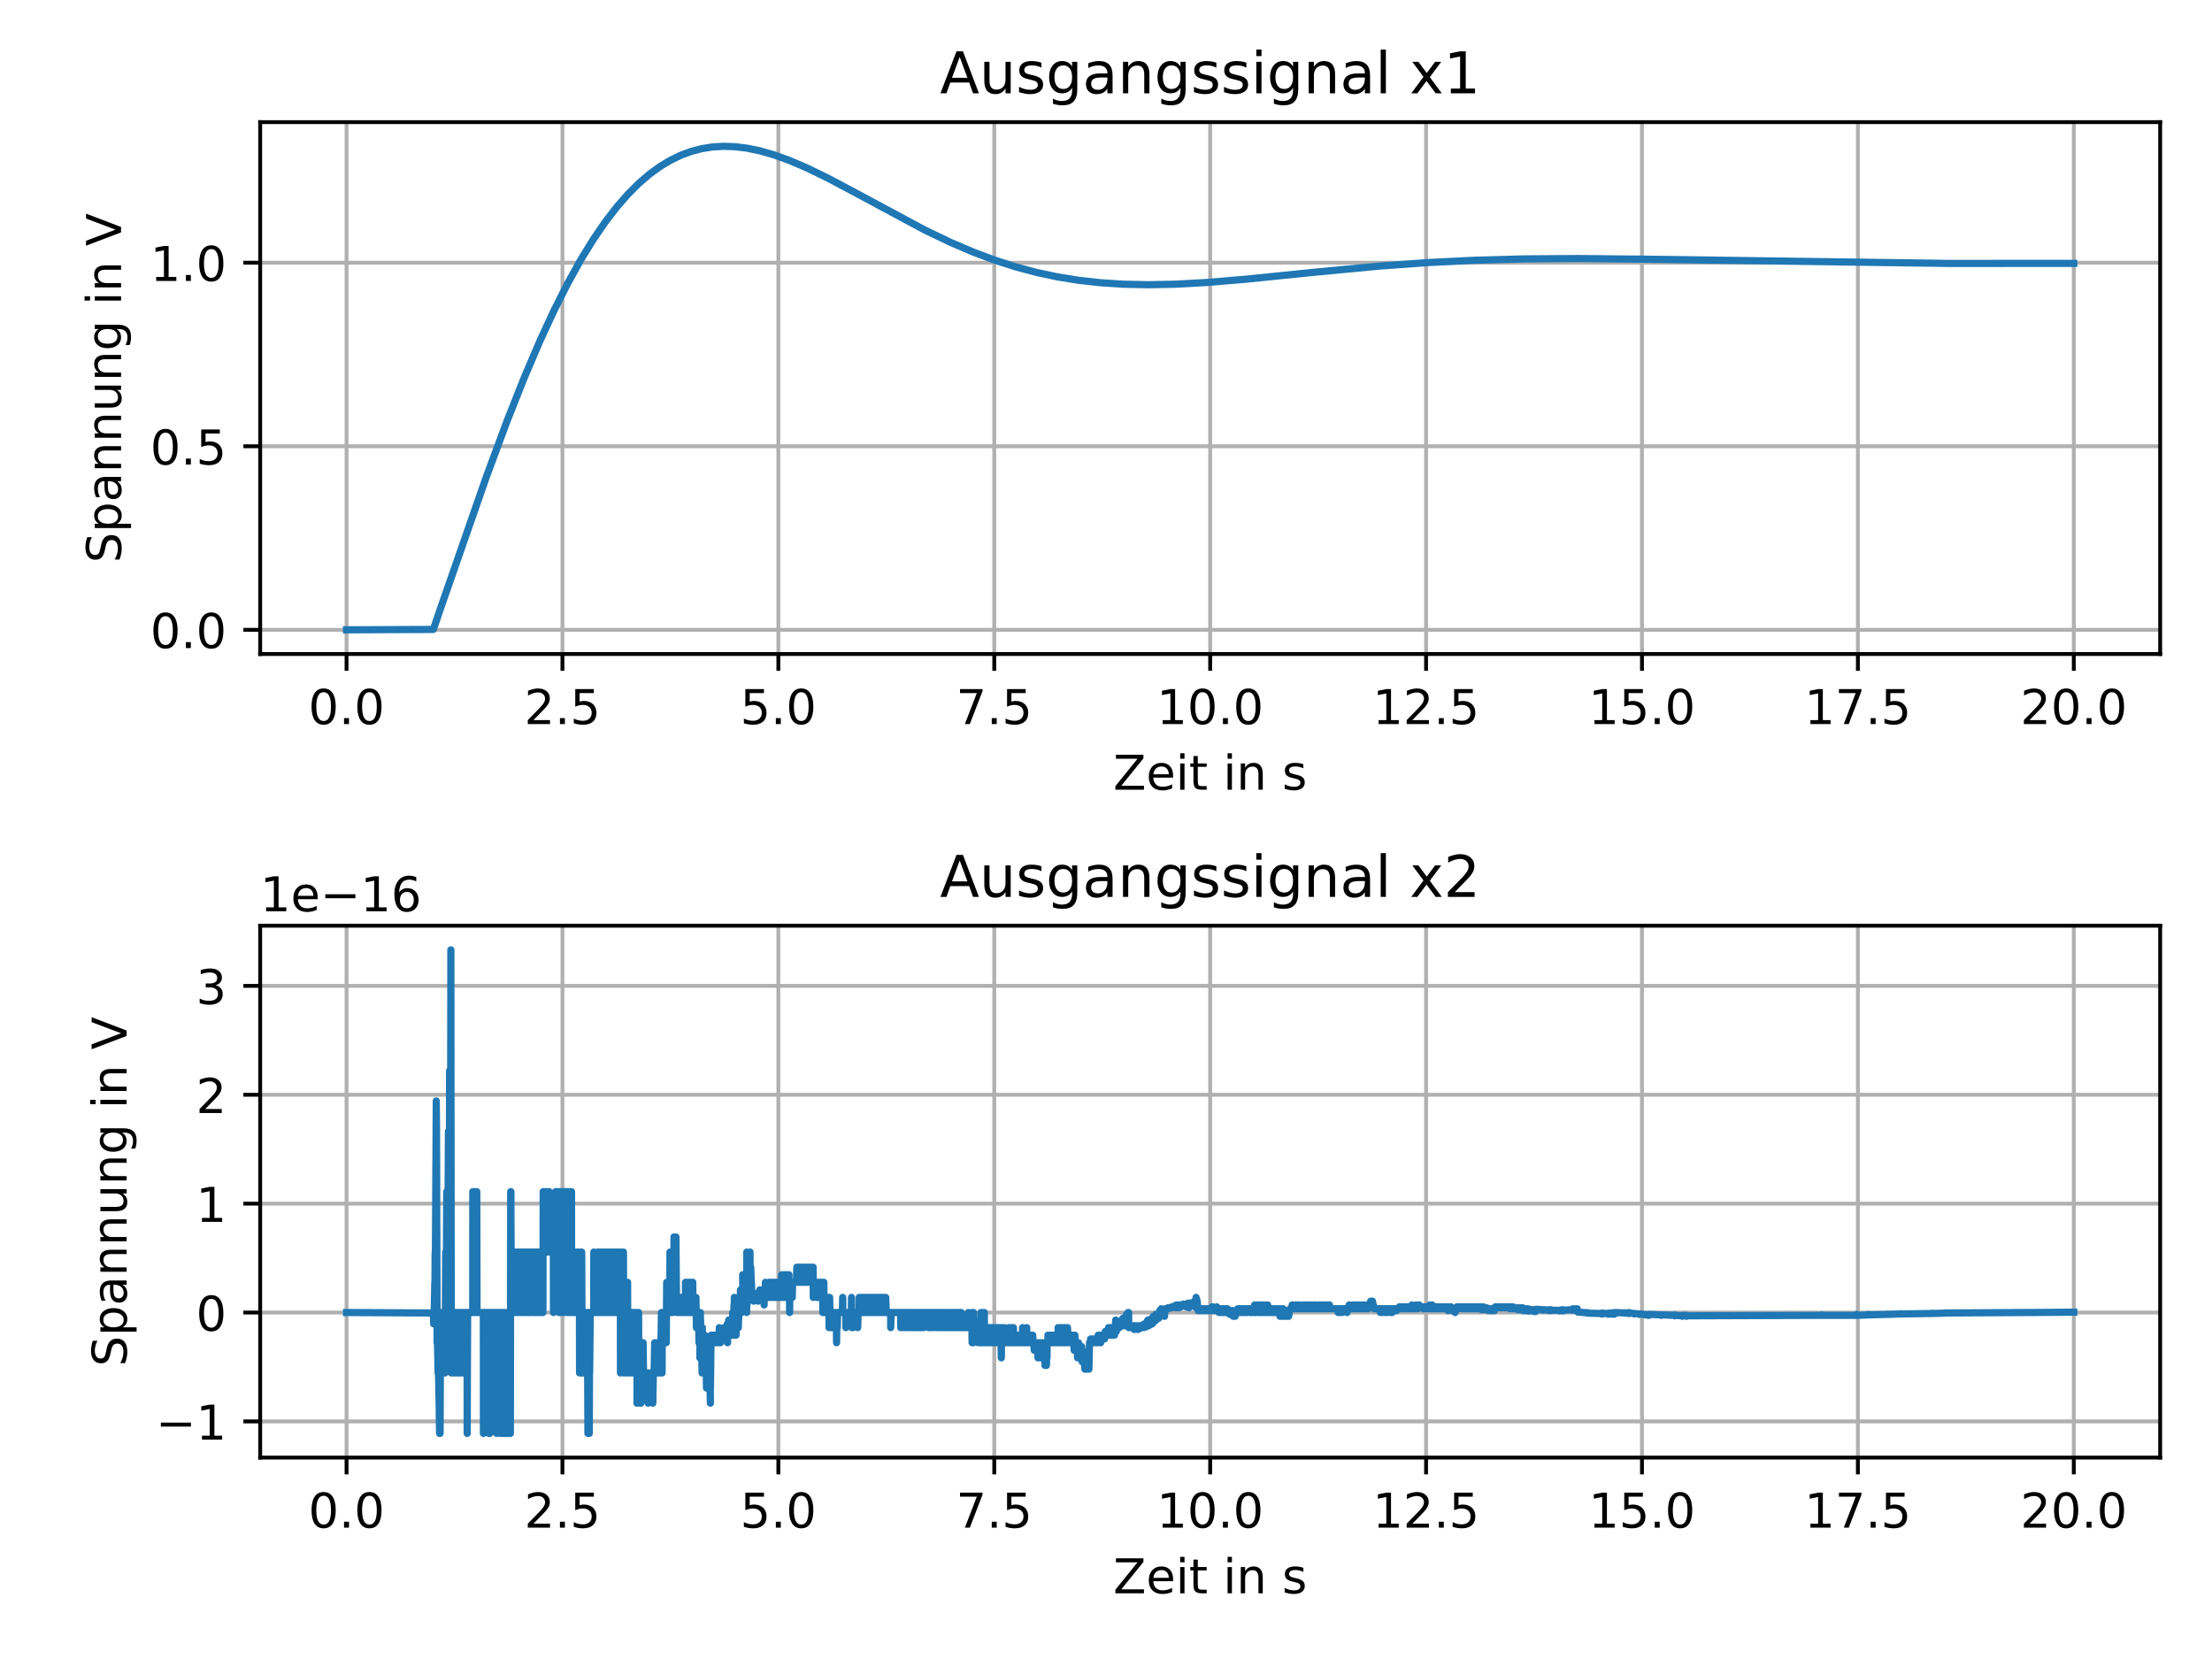 <?xml version="1.0" encoding="utf-8" standalone="no"?>
<!DOCTYPE svg PUBLIC "-//W3C//DTD SVG 1.1//EN"
  "http://www.w3.org/Graphics/SVG/1.1/DTD/svg11.dtd">
<!-- Created with matplotlib (https://matplotlib.org/) -->
<svg height="345.6pt" version="1.1" viewBox="0 0 460.8 345.6" width="460.8pt" xmlns="http://www.w3.org/2000/svg" xmlns:xlink="http://www.w3.org/1999/xlink">
 <defs>
  <style type="text/css">
*{stroke-linecap:butt;stroke-linejoin:round;}
  </style>
 </defs>
 <g id="figure_1">
  <g id="patch_1">
   <path d="M 0 345.6 
L 460.8 345.6 
L 460.8 0 
L 0 0 
z
" style="fill:#ffffff;"/>
  </g>
  <g id="axes_1">
   <g id="patch_2">
    <path d="M 54.2 136.24 
L 450 136.24 
L 450 25.44 
L 54.2 25.44 
z
" style="fill:#ffffff;"/>
   </g>
   <g id="matplotlib.axis_1">
    <g id="xtick_1">
     <g id="line2d_1">
      <path clip-path="url(#p075ab4db33)" d="M 72.191 136.24 
L 72.191 25.44 
" style="fill:none;stroke:#b0b0b0;stroke-linecap:square;stroke-width:0.8;"/>
     </g>
     <g id="line2d_2">
      <defs>
       <path d="M 0 0 
L 0 3.5 
" id="m7a5f816e13" style="stroke:#000000;stroke-width:0.8;"/>
      </defs>
      <g>
       <use style="stroke:#000000;stroke-width:0.8;" x="72.191" xlink:href="#m7a5f816e13" y="136.24"/>
      </g>
     </g>
     <g id="text_1">
      <!-- 0.0 -->
      <defs>
       <path d="M 31.781 66.406 
Q 24.172 66.406 20.328 58.906 
Q 16.5 51.422 16.5 36.375 
Q 16.5 21.391 20.328 13.891 
Q 24.172 6.391 31.781 6.391 
Q 39.453 6.391 43.281 13.891 
Q 47.125 21.391 47.125 36.375 
Q 47.125 51.422 43.281 58.906 
Q 39.453 66.406 31.781 66.406 
z
M 31.781 74.219 
Q 44.047 74.219 50.516 64.516 
Q 56.984 54.828 56.984 36.375 
Q 56.984 17.969 50.516 8.266 
Q 44.047 -1.422 31.781 -1.422 
Q 19.531 -1.422 13.062 8.266 
Q 6.594 17.969 6.594 36.375 
Q 6.594 54.828 13.062 64.516 
Q 19.531 74.219 31.781 74.219 
z
" id="DejaVuSans-48"/>
       <path d="M 10.688 12.406 
L 21 12.406 
L 21 0 
L 10.688 0 
z
" id="DejaVuSans-46"/>
      </defs>
      <g transform="translate(64.239 150.838)scale(0.1 -0.1)">
       <use xlink:href="#DejaVuSans-48"/>
       <use x="63.623" xlink:href="#DejaVuSans-46"/>
       <use x="95.41" xlink:href="#DejaVuSans-48"/>
      </g>
     </g>
    </g>
    <g id="xtick_2">
     <g id="line2d_3">
      <path clip-path="url(#p075ab4db33)" d="M 117.168 136.24 
L 117.168 25.44 
" style="fill:none;stroke:#b0b0b0;stroke-linecap:square;stroke-width:0.8;"/>
     </g>
     <g id="line2d_4">
      <g>
       <use style="stroke:#000000;stroke-width:0.8;" x="117.168" xlink:href="#m7a5f816e13" y="136.24"/>
      </g>
     </g>
     <g id="text_2">
      <!-- 2.5 -->
      <defs>
       <path d="M 19.188 8.297 
L 53.609 8.297 
L 53.609 0 
L 7.328 0 
L 7.328 8.297 
Q 12.938 14.109 22.625 23.891 
Q 32.328 33.688 34.812 36.531 
Q 39.547 41.844 41.422 45.531 
Q 43.312 49.219 43.312 52.781 
Q 43.312 58.594 39.234 62.25 
Q 35.156 65.922 28.609 65.922 
Q 23.969 65.922 18.812 64.312 
Q 13.672 62.703 7.812 59.422 
L 7.812 69.391 
Q 13.766 71.781 18.938 73 
Q 24.125 74.219 28.422 74.219 
Q 39.75 74.219 46.484 68.547 
Q 53.219 62.891 53.219 53.422 
Q 53.219 48.922 51.531 44.891 
Q 49.859 40.875 45.406 35.406 
Q 44.188 33.984 37.641 27.219 
Q 31.109 20.453 19.188 8.297 
z
" id="DejaVuSans-50"/>
       <path d="M 10.797 72.906 
L 49.516 72.906 
L 49.516 64.594 
L 19.828 64.594 
L 19.828 46.734 
Q 21.969 47.469 24.109 47.828 
Q 26.266 48.188 28.422 48.188 
Q 40.625 48.188 47.75 41.5 
Q 54.891 34.812 54.891 23.391 
Q 54.891 11.625 47.562 5.094 
Q 40.234 -1.422 26.906 -1.422 
Q 22.312 -1.422 17.547 -0.641 
Q 12.797 0.141 7.719 1.703 
L 7.719 11.625 
Q 12.109 9.234 16.797 8.062 
Q 21.484 6.891 26.703 6.891 
Q 35.156 6.891 40.078 11.328 
Q 45.016 15.766 45.016 23.391 
Q 45.016 31 40.078 35.438 
Q 35.156 39.891 26.703 39.891 
Q 22.75 39.891 18.812 39.016 
Q 14.891 38.141 10.797 36.281 
z
" id="DejaVuSans-53"/>
      </defs>
      <g transform="translate(109.217 150.838)scale(0.1 -0.1)">
       <use xlink:href="#DejaVuSans-50"/>
       <use x="63.623" xlink:href="#DejaVuSans-46"/>
       <use x="95.41" xlink:href="#DejaVuSans-53"/>
      </g>
     </g>
    </g>
    <g id="xtick_3">
     <g id="line2d_5">
      <path clip-path="url(#p075ab4db33)" d="M 162.145 136.24 
L 162.145 25.44 
" style="fill:none;stroke:#b0b0b0;stroke-linecap:square;stroke-width:0.8;"/>
     </g>
     <g id="line2d_6">
      <g>
       <use style="stroke:#000000;stroke-width:0.8;" x="162.145" xlink:href="#m7a5f816e13" y="136.24"/>
      </g>
     </g>
     <g id="text_3">
      <!-- 5.0 -->
      <g transform="translate(154.194 150.838)scale(0.1 -0.1)">
       <use xlink:href="#DejaVuSans-53"/>
       <use x="63.623" xlink:href="#DejaVuSans-46"/>
       <use x="95.41" xlink:href="#DejaVuSans-48"/>
      </g>
     </g>
    </g>
    <g id="xtick_4">
     <g id="line2d_7">
      <path clip-path="url(#p075ab4db33)" d="M 207.123 136.24 
L 207.123 25.44 
" style="fill:none;stroke:#b0b0b0;stroke-linecap:square;stroke-width:0.8;"/>
     </g>
     <g id="line2d_8">
      <g>
       <use style="stroke:#000000;stroke-width:0.8;" x="207.123" xlink:href="#m7a5f816e13" y="136.24"/>
      </g>
     </g>
     <g id="text_4">
      <!-- 7.5 -->
      <defs>
       <path d="M 8.203 72.906 
L 55.078 72.906 
L 55.078 68.703 
L 28.609 0 
L 18.312 0 
L 43.219 64.594 
L 8.203 64.594 
z
" id="DejaVuSans-55"/>
      </defs>
      <g transform="translate(199.171 150.838)scale(0.1 -0.1)">
       <use xlink:href="#DejaVuSans-55"/>
       <use x="63.623" xlink:href="#DejaVuSans-46"/>
       <use x="95.41" xlink:href="#DejaVuSans-53"/>
      </g>
     </g>
    </g>
    <g id="xtick_5">
     <g id="line2d_9">
      <path clip-path="url(#p075ab4db33)" d="M 252.1 136.24 
L 252.1 25.44 
" style="fill:none;stroke:#b0b0b0;stroke-linecap:square;stroke-width:0.8;"/>
     </g>
     <g id="line2d_10">
      <g>
       <use style="stroke:#000000;stroke-width:0.8;" x="252.1" xlink:href="#m7a5f816e13" y="136.24"/>
      </g>
     </g>
     <g id="text_5">
      <!-- 10.0 -->
      <defs>
       <path d="M 12.406 8.297 
L 28.516 8.297 
L 28.516 63.922 
L 10.984 60.406 
L 10.984 69.391 
L 28.422 72.906 
L 38.281 72.906 
L 38.281 8.297 
L 54.391 8.297 
L 54.391 0 
L 12.406 0 
z
" id="DejaVuSans-49"/>
      </defs>
      <g transform="translate(240.967 150.838)scale(0.1 -0.1)">
       <use xlink:href="#DejaVuSans-49"/>
       <use x="63.623" xlink:href="#DejaVuSans-48"/>
       <use x="127.246" xlink:href="#DejaVuSans-46"/>
       <use x="159.033" xlink:href="#DejaVuSans-48"/>
      </g>
     </g>
    </g>
    <g id="xtick_6">
     <g id="line2d_11">
      <path clip-path="url(#p075ab4db33)" d="M 297.077 136.24 
L 297.077 25.44 
" style="fill:none;stroke:#b0b0b0;stroke-linecap:square;stroke-width:0.8;"/>
     </g>
     <g id="line2d_12">
      <g>
       <use style="stroke:#000000;stroke-width:0.8;" x="297.077" xlink:href="#m7a5f816e13" y="136.24"/>
      </g>
     </g>
     <g id="text_6">
      <!-- 12.5 -->
      <g transform="translate(285.944 150.838)scale(0.1 -0.1)">
       <use xlink:href="#DejaVuSans-49"/>
       <use x="63.623" xlink:href="#DejaVuSans-50"/>
       <use x="127.246" xlink:href="#DejaVuSans-46"/>
       <use x="159.033" xlink:href="#DejaVuSans-53"/>
      </g>
     </g>
    </g>
    <g id="xtick_7">
     <g id="line2d_13">
      <path clip-path="url(#p075ab4db33)" d="M 342.055 136.24 
L 342.055 25.44 
" style="fill:none;stroke:#b0b0b0;stroke-linecap:square;stroke-width:0.8;"/>
     </g>
     <g id="line2d_14">
      <g>
       <use style="stroke:#000000;stroke-width:0.8;" x="342.055" xlink:href="#m7a5f816e13" y="136.24"/>
      </g>
     </g>
     <g id="text_7">
      <!-- 15.0 -->
      <g transform="translate(330.922 150.838)scale(0.1 -0.1)">
       <use xlink:href="#DejaVuSans-49"/>
       <use x="63.623" xlink:href="#DejaVuSans-53"/>
       <use x="127.246" xlink:href="#DejaVuSans-46"/>
       <use x="159.033" xlink:href="#DejaVuSans-48"/>
      </g>
     </g>
    </g>
    <g id="xtick_8">
     <g id="line2d_15">
      <path clip-path="url(#p075ab4db33)" d="M 387.032 136.24 
L 387.032 25.44 
" style="fill:none;stroke:#b0b0b0;stroke-linecap:square;stroke-width:0.8;"/>
     </g>
     <g id="line2d_16">
      <g>
       <use style="stroke:#000000;stroke-width:0.8;" x="387.032" xlink:href="#m7a5f816e13" y="136.24"/>
      </g>
     </g>
     <g id="text_8">
      <!-- 17.5 -->
      <g transform="translate(375.899 150.838)scale(0.1 -0.1)">
       <use xlink:href="#DejaVuSans-49"/>
       <use x="63.623" xlink:href="#DejaVuSans-55"/>
       <use x="127.246" xlink:href="#DejaVuSans-46"/>
       <use x="159.033" xlink:href="#DejaVuSans-53"/>
      </g>
     </g>
    </g>
    <g id="xtick_9">
     <g id="line2d_17">
      <path clip-path="url(#p075ab4db33)" d="M 432.009 136.24 
L 432.009 25.44 
" style="fill:none;stroke:#b0b0b0;stroke-linecap:square;stroke-width:0.8;"/>
     </g>
     <g id="line2d_18">
      <g>
       <use style="stroke:#000000;stroke-width:0.8;" x="432.009" xlink:href="#m7a5f816e13" y="136.24"/>
      </g>
     </g>
     <g id="text_9">
      <!-- 20.0 -->
      <g transform="translate(420.876 150.838)scale(0.1 -0.1)">
       <use xlink:href="#DejaVuSans-50"/>
       <use x="63.623" xlink:href="#DejaVuSans-48"/>
       <use x="127.246" xlink:href="#DejaVuSans-46"/>
       <use x="159.033" xlink:href="#DejaVuSans-48"/>
      </g>
     </g>
    </g>
    <g id="text_10">
     <!-- Zeit in s -->
     <defs>
      <path d="M 5.609 72.906 
L 62.891 72.906 
L 62.891 65.375 
L 16.797 8.297 
L 64.016 8.297 
L 64.016 0 
L 4.5 0 
L 4.5 7.516 
L 50.594 64.594 
L 5.609 64.594 
z
" id="DejaVuSans-90"/>
      <path d="M 56.203 29.594 
L 56.203 25.203 
L 14.891 25.203 
Q 15.484 15.922 20.484 11.062 
Q 25.484 6.203 34.422 6.203 
Q 39.594 6.203 44.453 7.469 
Q 49.312 8.734 54.109 11.281 
L 54.109 2.781 
Q 49.266 0.734 44.188 -0.344 
Q 39.109 -1.422 33.891 -1.422 
Q 20.797 -1.422 13.156 6.188 
Q 5.516 13.812 5.516 26.812 
Q 5.516 40.234 12.766 48.109 
Q 20.016 56 32.328 56 
Q 43.359 56 49.781 48.891 
Q 56.203 41.797 56.203 29.594 
z
M 47.219 32.234 
Q 47.125 39.594 43.094 43.984 
Q 39.062 48.391 32.422 48.391 
Q 24.906 48.391 20.391 44.141 
Q 15.875 39.891 15.188 32.172 
z
" id="DejaVuSans-101"/>
      <path d="M 9.422 54.688 
L 18.406 54.688 
L 18.406 0 
L 9.422 0 
z
M 9.422 75.984 
L 18.406 75.984 
L 18.406 64.594 
L 9.422 64.594 
z
" id="DejaVuSans-105"/>
      <path d="M 18.312 70.219 
L 18.312 54.688 
L 36.812 54.688 
L 36.812 47.703 
L 18.312 47.703 
L 18.312 18.016 
Q 18.312 11.328 20.141 9.422 
Q 21.969 7.516 27.594 7.516 
L 36.812 7.516 
L 36.812 0 
L 27.594 0 
Q 17.188 0 13.234 3.875 
Q 9.281 7.766 9.281 18.016 
L 9.281 47.703 
L 2.688 47.703 
L 2.688 54.688 
L 9.281 54.688 
L 9.281 70.219 
z
" id="DejaVuSans-116"/>
      <path id="DejaVuSans-32"/>
      <path d="M 54.891 33.016 
L 54.891 0 
L 45.906 0 
L 45.906 32.719 
Q 45.906 40.484 42.875 44.328 
Q 39.844 48.188 33.797 48.188 
Q 26.516 48.188 22.312 43.547 
Q 18.109 38.922 18.109 30.906 
L 18.109 0 
L 9.078 0 
L 9.078 54.688 
L 18.109 54.688 
L 18.109 46.188 
Q 21.344 51.125 25.703 53.562 
Q 30.078 56 35.797 56 
Q 45.219 56 50.047 50.172 
Q 54.891 44.344 54.891 33.016 
z
" id="DejaVuSans-110"/>
      <path d="M 44.281 53.078 
L 44.281 44.578 
Q 40.484 46.531 36.375 47.5 
Q 32.281 48.484 27.875 48.484 
Q 21.188 48.484 17.844 46.438 
Q 14.5 44.391 14.5 40.281 
Q 14.5 37.156 16.891 35.375 
Q 19.281 33.594 26.516 31.984 
L 29.594 31.297 
Q 39.156 29.25 43.188 25.516 
Q 47.219 21.781 47.219 15.094 
Q 47.219 7.469 41.188 3.016 
Q 35.156 -1.422 24.609 -1.422 
Q 20.219 -1.422 15.453 -0.562 
Q 10.688 0.297 5.422 2 
L 5.422 11.281 
Q 10.406 8.688 15.234 7.391 
Q 20.062 6.109 24.812 6.109 
Q 31.156 6.109 34.562 8.281 
Q 37.984 10.453 37.984 14.406 
Q 37.984 18.062 35.516 20.016 
Q 33.062 21.969 24.703 23.781 
L 21.578 24.516 
Q 13.234 26.266 9.516 29.906 
Q 5.812 33.547 5.812 39.891 
Q 5.812 47.609 11.281 51.797 
Q 16.75 56 26.812 56 
Q 31.781 56 36.172 55.266 
Q 40.578 54.547 44.281 53.078 
z
" id="DejaVuSans-115"/>
     </defs>
     <g transform="translate(231.909 164.517)scale(0.1 -0.1)">
      <use xlink:href="#DejaVuSans-90"/>
      <use x="68.506" xlink:href="#DejaVuSans-101"/>
      <use x="130.029" xlink:href="#DejaVuSans-105"/>
      <use x="157.812" xlink:href="#DejaVuSans-116"/>
      <use x="197.021" xlink:href="#DejaVuSans-32"/>
      <use x="228.809" xlink:href="#DejaVuSans-105"/>
      <use x="256.592" xlink:href="#DejaVuSans-110"/>
      <use x="319.971" xlink:href="#DejaVuSans-32"/>
      <use x="351.758" xlink:href="#DejaVuSans-115"/>
     </g>
    </g>
   </g>
   <g id="matplotlib.axis_2">
    <g id="ytick_1">
     <g id="line2d_19">
      <path clip-path="url(#p075ab4db33)" d="M 54.2 131.204 
L 450 131.204 
" style="fill:none;stroke:#b0b0b0;stroke-linecap:square;stroke-width:0.8;"/>
     </g>
     <g id="line2d_20">
      <defs>
       <path d="M 0 0 
L -3.5 0 
" id="m74cb775898" style="stroke:#000000;stroke-width:0.8;"/>
      </defs>
      <g>
       <use style="stroke:#000000;stroke-width:0.8;" x="54.2" xlink:href="#m74cb775898" y="131.204"/>
      </g>
     </g>
     <g id="text_11">
      <!-- 0.0 -->
      <g transform="translate(31.297 135.003)scale(0.1 -0.1)">
       <use xlink:href="#DejaVuSans-48"/>
       <use x="63.623" xlink:href="#DejaVuSans-46"/>
       <use x="95.41" xlink:href="#DejaVuSans-48"/>
      </g>
     </g>
    </g>
    <g id="ytick_2">
     <g id="line2d_21">
      <path clip-path="url(#p075ab4db33)" d="M 54.2 92.965 
L 450 92.965 
" style="fill:none;stroke:#b0b0b0;stroke-linecap:square;stroke-width:0.8;"/>
     </g>
     <g id="line2d_22">
      <g>
       <use style="stroke:#000000;stroke-width:0.8;" x="54.2" xlink:href="#m74cb775898" y="92.965"/>
      </g>
     </g>
     <g id="text_12">
      <!-- 0.5 -->
      <g transform="translate(31.297 96.765)scale(0.1 -0.1)">
       <use xlink:href="#DejaVuSans-48"/>
       <use x="63.623" xlink:href="#DejaVuSans-46"/>
       <use x="95.41" xlink:href="#DejaVuSans-53"/>
      </g>
     </g>
    </g>
    <g id="ytick_3">
     <g id="line2d_23">
      <path clip-path="url(#p075ab4db33)" d="M 54.2 54.727 
L 450 54.727 
" style="fill:none;stroke:#b0b0b0;stroke-linecap:square;stroke-width:0.8;"/>
     </g>
     <g id="line2d_24">
      <g>
       <use style="stroke:#000000;stroke-width:0.8;" x="54.2" xlink:href="#m74cb775898" y="54.727"/>
      </g>
     </g>
     <g id="text_13">
      <!-- 1.0 -->
      <g transform="translate(31.297 58.526)scale(0.1 -0.1)">
       <use xlink:href="#DejaVuSans-49"/>
       <use x="63.623" xlink:href="#DejaVuSans-46"/>
       <use x="95.41" xlink:href="#DejaVuSans-48"/>
      </g>
     </g>
    </g>
    <g id="text_14">
     <!-- Spannung in V -->
     <defs>
      <path d="M 53.516 70.516 
L 53.516 60.891 
Q 47.906 63.578 42.922 64.891 
Q 37.938 66.219 33.297 66.219 
Q 25.25 66.219 20.875 63.094 
Q 16.5 59.969 16.5 54.203 
Q 16.5 49.359 19.406 46.891 
Q 22.312 44.438 30.422 42.922 
L 36.375 41.703 
Q 47.406 39.594 52.656 34.297 
Q 57.906 29 57.906 20.125 
Q 57.906 9.516 50.797 4.047 
Q 43.703 -1.422 29.984 -1.422 
Q 24.812 -1.422 18.969 -0.25 
Q 13.141 0.922 6.891 3.219 
L 6.891 13.375 
Q 12.891 10.016 18.656 8.297 
Q 24.422 6.594 29.984 6.594 
Q 38.422 6.594 43.016 9.906 
Q 47.609 13.234 47.609 19.391 
Q 47.609 24.75 44.312 27.781 
Q 41.016 30.812 33.5 32.328 
L 27.484 33.5 
Q 16.453 35.688 11.516 40.375 
Q 6.594 45.062 6.594 53.422 
Q 6.594 63.094 13.406 68.656 
Q 20.219 74.219 32.172 74.219 
Q 37.312 74.219 42.625 73.281 
Q 47.953 72.359 53.516 70.516 
z
" id="DejaVuSans-83"/>
      <path d="M 18.109 8.203 
L 18.109 -20.797 
L 9.078 -20.797 
L 9.078 54.688 
L 18.109 54.688 
L 18.109 46.391 
Q 20.953 51.266 25.266 53.625 
Q 29.594 56 35.594 56 
Q 45.562 56 51.781 48.094 
Q 58.016 40.188 58.016 27.297 
Q 58.016 14.406 51.781 6.484 
Q 45.562 -1.422 35.594 -1.422 
Q 29.594 -1.422 25.266 0.953 
Q 20.953 3.328 18.109 8.203 
z
M 48.688 27.297 
Q 48.688 37.203 44.609 42.844 
Q 40.531 48.484 33.406 48.484 
Q 26.266 48.484 22.188 42.844 
Q 18.109 37.203 18.109 27.297 
Q 18.109 17.391 22.188 11.75 
Q 26.266 6.109 33.406 6.109 
Q 40.531 6.109 44.609 11.75 
Q 48.688 17.391 48.688 27.297 
z
" id="DejaVuSans-112"/>
      <path d="M 34.281 27.484 
Q 23.391 27.484 19.188 25 
Q 14.984 22.516 14.984 16.5 
Q 14.984 11.719 18.141 8.906 
Q 21.297 6.109 26.703 6.109 
Q 34.188 6.109 38.703 11.406 
Q 43.219 16.703 43.219 25.484 
L 43.219 27.484 
z
M 52.203 31.203 
L 52.203 0 
L 43.219 0 
L 43.219 8.297 
Q 40.141 3.328 35.547 0.953 
Q 30.953 -1.422 24.312 -1.422 
Q 15.922 -1.422 10.953 3.297 
Q 6 8.016 6 15.922 
Q 6 25.141 12.172 29.828 
Q 18.359 34.516 30.609 34.516 
L 43.219 34.516 
L 43.219 35.406 
Q 43.219 41.609 39.141 45 
Q 35.062 48.391 27.688 48.391 
Q 23 48.391 18.547 47.266 
Q 14.109 46.141 10.016 43.891 
L 10.016 52.203 
Q 14.938 54.109 19.578 55.047 
Q 24.219 56 28.609 56 
Q 40.484 56 46.344 49.844 
Q 52.203 43.703 52.203 31.203 
z
" id="DejaVuSans-97"/>
      <path d="M 8.5 21.578 
L 8.5 54.688 
L 17.484 54.688 
L 17.484 21.922 
Q 17.484 14.156 20.5 10.266 
Q 23.531 6.391 29.594 6.391 
Q 36.859 6.391 41.078 11.031 
Q 45.312 15.672 45.312 23.688 
L 45.312 54.688 
L 54.297 54.688 
L 54.297 0 
L 45.312 0 
L 45.312 8.406 
Q 42.047 3.422 37.719 1 
Q 33.406 -1.422 27.688 -1.422 
Q 18.266 -1.422 13.375 4.438 
Q 8.5 10.297 8.5 21.578 
z
M 31.109 56 
z
" id="DejaVuSans-117"/>
      <path d="M 45.406 27.984 
Q 45.406 37.75 41.375 43.109 
Q 37.359 48.484 30.078 48.484 
Q 22.859 48.484 18.828 43.109 
Q 14.797 37.75 14.797 27.984 
Q 14.797 18.266 18.828 12.891 
Q 22.859 7.516 30.078 7.516 
Q 37.359 7.516 41.375 12.891 
Q 45.406 18.266 45.406 27.984 
z
M 54.391 6.781 
Q 54.391 -7.172 48.188 -13.984 
Q 42 -20.797 29.203 -20.797 
Q 24.469 -20.797 20.266 -20.094 
Q 16.062 -19.391 12.109 -17.922 
L 12.109 -9.188 
Q 16.062 -11.328 19.922 -12.344 
Q 23.781 -13.375 27.781 -13.375 
Q 36.625 -13.375 41.016 -8.766 
Q 45.406 -4.156 45.406 5.172 
L 45.406 9.625 
Q 42.625 4.781 38.281 2.391 
Q 33.938 0 27.875 0 
Q 17.828 0 11.672 7.656 
Q 5.516 15.328 5.516 27.984 
Q 5.516 40.672 11.672 48.328 
Q 17.828 56 27.875 56 
Q 33.938 56 38.281 53.609 
Q 42.625 51.219 45.406 46.391 
L 45.406 54.688 
L 54.391 54.688 
z
" id="DejaVuSans-103"/>
      <path d="M 28.609 0 
L 0.781 72.906 
L 11.078 72.906 
L 34.188 11.531 
L 57.328 72.906 
L 67.578 72.906 
L 39.797 0 
z
" id="DejaVuSans-86"/>
     </defs>
     <g transform="translate(25.217 117.258)rotate(-90)scale(0.1 -0.1)">
      <use xlink:href="#DejaVuSans-83"/>
      <use x="63.477" xlink:href="#DejaVuSans-112"/>
      <use x="126.953" xlink:href="#DejaVuSans-97"/>
      <use x="188.232" xlink:href="#DejaVuSans-110"/>
      <use x="251.611" xlink:href="#DejaVuSans-110"/>
      <use x="314.99" xlink:href="#DejaVuSans-117"/>
      <use x="378.369" xlink:href="#DejaVuSans-110"/>
      <use x="441.748" xlink:href="#DejaVuSans-103"/>
      <use x="505.225" xlink:href="#DejaVuSans-32"/>
      <use x="537.012" xlink:href="#DejaVuSans-105"/>
      <use x="564.795" xlink:href="#DejaVuSans-110"/>
      <use x="628.174" xlink:href="#DejaVuSans-32"/>
      <use x="659.961" xlink:href="#DejaVuSans-86"/>
     </g>
    </g>
   </g>
   <g id="line2d_25">
    <path clip-path="url(#p075ab4db33)" d="M 72.191 131.204 
L 90.254 131.123 
L 90.488 130.505 
L 91.837 126.55 
L 101.354 99.225 
L 105.582 87.829 
L 109.198 78.706 
L 112.455 71.078 
L 115.477 64.549 
L 118.32 58.926 
L 121.018 54.069 
L 123.609 49.856 
L 126.092 46.234 
L 128.484 43.128 
L 130.823 40.45 
L 133.09 38.187 
L 135.321 36.271 
L 137.516 34.676 
L 139.675 33.379 
L 141.834 32.338 
L 143.993 31.542 
L 146.188 30.969 
L 148.418 30.616 
L 150.721 30.478 
L 153.114 30.559 
L 155.633 30.868 
L 158.313 31.423 
L 161.228 32.259 
L 164.43 33.414 
L 168.064 34.968 
L 172.4 37.074 
L 178.283 40.199 
L 192.658 47.923 
L 197.983 50.474 
L 202.751 52.515 
L 207.249 54.201 
L 211.602 55.598 
L 215.902 56.745 
L 220.22 57.667 
L 224.628 58.381 
L 229.18 58.893 
L 233.965 59.205 
L 239.093 59.314 
L 244.742 59.208 
L 251.236 58.857 
L 259.332 58.184 
L 273.995 56.693 
L 287.524 55.416 
L 297.653 54.685 
L 307.368 54.209 
L 317.497 53.937 
L 328.849 53.861 
L 343.206 54.001 
L 406.12 54.878 
L 432.009 54.863 
L 432.009 54.863 
" style="fill:none;stroke:#1f77b4;stroke-linecap:square;stroke-width:1.5;"/>
   </g>
   <g id="patch_3">
    <path d="M 54.2 136.24 
L 54.2 25.44 
" style="fill:none;stroke:#000000;stroke-linecap:square;stroke-linejoin:miter;stroke-width:0.8;"/>
   </g>
   <g id="patch_4">
    <path d="M 450 136.24 
L 450 25.44 
" style="fill:none;stroke:#000000;stroke-linecap:square;stroke-linejoin:miter;stroke-width:0.8;"/>
   </g>
   <g id="patch_5">
    <path d="M 54.2 136.24 
L 450 136.24 
" style="fill:none;stroke:#000000;stroke-linecap:square;stroke-linejoin:miter;stroke-width:0.8;"/>
   </g>
   <g id="patch_6">
    <path d="M 54.2 25.44 
L 450 25.44 
" style="fill:none;stroke:#000000;stroke-linecap:square;stroke-linejoin:miter;stroke-width:0.8;"/>
   </g>
   <g id="text_15">
    <!-- Ausgangssignal x1 -->
    <defs>
     <path d="M 34.188 63.188 
L 20.797 26.906 
L 47.609 26.906 
z
M 28.609 72.906 
L 39.797 72.906 
L 67.578 0 
L 57.328 0 
L 50.688 18.703 
L 17.828 18.703 
L 11.188 0 
L 0.781 0 
z
" id="DejaVuSans-65"/>
     <path d="M 9.422 75.984 
L 18.406 75.984 
L 18.406 0 
L 9.422 0 
z
" id="DejaVuSans-108"/>
     <path d="M 54.891 54.688 
L 35.109 28.078 
L 55.906 0 
L 45.312 0 
L 29.391 21.484 
L 13.484 0 
L 2.875 0 
L 24.125 28.609 
L 4.688 54.688 
L 15.281 54.688 
L 29.781 35.203 
L 44.281 54.688 
z
" id="DejaVuSans-120"/>
    </defs>
    <g transform="translate(195.821 19.44)scale(0.12 -0.12)">
     <use xlink:href="#DejaVuSans-65"/>
     <use x="68.408" xlink:href="#DejaVuSans-117"/>
     <use x="131.787" xlink:href="#DejaVuSans-115"/>
     <use x="183.887" xlink:href="#DejaVuSans-103"/>
     <use x="247.363" xlink:href="#DejaVuSans-97"/>
     <use x="308.643" xlink:href="#DejaVuSans-110"/>
     <use x="372.021" xlink:href="#DejaVuSans-103"/>
     <use x="435.498" xlink:href="#DejaVuSans-115"/>
     <use x="487.598" xlink:href="#DejaVuSans-115"/>
     <use x="539.697" xlink:href="#DejaVuSans-105"/>
     <use x="567.48" xlink:href="#DejaVuSans-103"/>
     <use x="630.957" xlink:href="#DejaVuSans-110"/>
     <use x="694.336" xlink:href="#DejaVuSans-97"/>
     <use x="755.615" xlink:href="#DejaVuSans-108"/>
     <use x="783.398" xlink:href="#DejaVuSans-32"/>
     <use x="815.186" xlink:href="#DejaVuSans-120"/>
     <use x="874.365" xlink:href="#DejaVuSans-49"/>
    </g>
   </g>
  </g>
  <g id="axes_2">
   <g id="patch_7">
    <path d="M 54.2 303.64 
L 450 303.64 
L 450 192.84 
L 54.2 192.84 
z
" style="fill:#ffffff;"/>
   </g>
   <g id="matplotlib.axis_3">
    <g id="xtick_10">
     <g id="line2d_26">
      <path clip-path="url(#p536b6bd0fa)" d="M 72.191 303.64 
L 72.191 192.84 
" style="fill:none;stroke:#b0b0b0;stroke-linecap:square;stroke-width:0.8;"/>
     </g>
     <g id="line2d_27">
      <g>
       <use style="stroke:#000000;stroke-width:0.8;" x="72.191" xlink:href="#m7a5f816e13" y="303.64"/>
      </g>
     </g>
     <g id="text_16">
      <!-- 0.0 -->
      <g transform="translate(64.239 318.238)scale(0.1 -0.1)">
       <use xlink:href="#DejaVuSans-48"/>
       <use x="63.623" xlink:href="#DejaVuSans-46"/>
       <use x="95.41" xlink:href="#DejaVuSans-48"/>
      </g>
     </g>
    </g>
    <g id="xtick_11">
     <g id="line2d_28">
      <path clip-path="url(#p536b6bd0fa)" d="M 117.168 303.64 
L 117.168 192.84 
" style="fill:none;stroke:#b0b0b0;stroke-linecap:square;stroke-width:0.8;"/>
     </g>
     <g id="line2d_29">
      <g>
       <use style="stroke:#000000;stroke-width:0.8;" x="117.168" xlink:href="#m7a5f816e13" y="303.64"/>
      </g>
     </g>
     <g id="text_17">
      <!-- 2.5 -->
      <g transform="translate(109.217 318.238)scale(0.1 -0.1)">
       <use xlink:href="#DejaVuSans-50"/>
       <use x="63.623" xlink:href="#DejaVuSans-46"/>
       <use x="95.41" xlink:href="#DejaVuSans-53"/>
      </g>
     </g>
    </g>
    <g id="xtick_12">
     <g id="line2d_30">
      <path clip-path="url(#p536b6bd0fa)" d="M 162.145 303.64 
L 162.145 192.84 
" style="fill:none;stroke:#b0b0b0;stroke-linecap:square;stroke-width:0.8;"/>
     </g>
     <g id="line2d_31">
      <g>
       <use style="stroke:#000000;stroke-width:0.8;" x="162.145" xlink:href="#m7a5f816e13" y="303.64"/>
      </g>
     </g>
     <g id="text_18">
      <!-- 5.0 -->
      <g transform="translate(154.194 318.238)scale(0.1 -0.1)">
       <use xlink:href="#DejaVuSans-53"/>
       <use x="63.623" xlink:href="#DejaVuSans-46"/>
       <use x="95.41" xlink:href="#DejaVuSans-48"/>
      </g>
     </g>
    </g>
    <g id="xtick_13">
     <g id="line2d_32">
      <path clip-path="url(#p536b6bd0fa)" d="M 207.123 303.64 
L 207.123 192.84 
" style="fill:none;stroke:#b0b0b0;stroke-linecap:square;stroke-width:0.8;"/>
     </g>
     <g id="line2d_33">
      <g>
       <use style="stroke:#000000;stroke-width:0.8;" x="207.123" xlink:href="#m7a5f816e13" y="303.64"/>
      </g>
     </g>
     <g id="text_19">
      <!-- 7.5 -->
      <g transform="translate(199.171 318.238)scale(0.1 -0.1)">
       <use xlink:href="#DejaVuSans-55"/>
       <use x="63.623" xlink:href="#DejaVuSans-46"/>
       <use x="95.41" xlink:href="#DejaVuSans-53"/>
      </g>
     </g>
    </g>
    <g id="xtick_14">
     <g id="line2d_34">
      <path clip-path="url(#p536b6bd0fa)" d="M 252.1 303.64 
L 252.1 192.84 
" style="fill:none;stroke:#b0b0b0;stroke-linecap:square;stroke-width:0.8;"/>
     </g>
     <g id="line2d_35">
      <g>
       <use style="stroke:#000000;stroke-width:0.8;" x="252.1" xlink:href="#m7a5f816e13" y="303.64"/>
      </g>
     </g>
     <g id="text_20">
      <!-- 10.0 -->
      <g transform="translate(240.967 318.238)scale(0.1 -0.1)">
       <use xlink:href="#DejaVuSans-49"/>
       <use x="63.623" xlink:href="#DejaVuSans-48"/>
       <use x="127.246" xlink:href="#DejaVuSans-46"/>
       <use x="159.033" xlink:href="#DejaVuSans-48"/>
      </g>
     </g>
    </g>
    <g id="xtick_15">
     <g id="line2d_36">
      <path clip-path="url(#p536b6bd0fa)" d="M 297.077 303.64 
L 297.077 192.84 
" style="fill:none;stroke:#b0b0b0;stroke-linecap:square;stroke-width:0.8;"/>
     </g>
     <g id="line2d_37">
      <g>
       <use style="stroke:#000000;stroke-width:0.8;" x="297.077" xlink:href="#m7a5f816e13" y="303.64"/>
      </g>
     </g>
     <g id="text_21">
      <!-- 12.5 -->
      <g transform="translate(285.944 318.238)scale(0.1 -0.1)">
       <use xlink:href="#DejaVuSans-49"/>
       <use x="63.623" xlink:href="#DejaVuSans-50"/>
       <use x="127.246" xlink:href="#DejaVuSans-46"/>
       <use x="159.033" xlink:href="#DejaVuSans-53"/>
      </g>
     </g>
    </g>
    <g id="xtick_16">
     <g id="line2d_38">
      <path clip-path="url(#p536b6bd0fa)" d="M 342.055 303.64 
L 342.055 192.84 
" style="fill:none;stroke:#b0b0b0;stroke-linecap:square;stroke-width:0.8;"/>
     </g>
     <g id="line2d_39">
      <g>
       <use style="stroke:#000000;stroke-width:0.8;" x="342.055" xlink:href="#m7a5f816e13" y="303.64"/>
      </g>
     </g>
     <g id="text_22">
      <!-- 15.0 -->
      <g transform="translate(330.922 318.238)scale(0.1 -0.1)">
       <use xlink:href="#DejaVuSans-49"/>
       <use x="63.623" xlink:href="#DejaVuSans-53"/>
       <use x="127.246" xlink:href="#DejaVuSans-46"/>
       <use x="159.033" xlink:href="#DejaVuSans-48"/>
      </g>
     </g>
    </g>
    <g id="xtick_17">
     <g id="line2d_40">
      <path clip-path="url(#p536b6bd0fa)" d="M 387.032 303.64 
L 387.032 192.84 
" style="fill:none;stroke:#b0b0b0;stroke-linecap:square;stroke-width:0.8;"/>
     </g>
     <g id="line2d_41">
      <g>
       <use style="stroke:#000000;stroke-width:0.8;" x="387.032" xlink:href="#m7a5f816e13" y="303.64"/>
      </g>
     </g>
     <g id="text_23">
      <!-- 17.5 -->
      <g transform="translate(375.899 318.238)scale(0.1 -0.1)">
       <use xlink:href="#DejaVuSans-49"/>
       <use x="63.623" xlink:href="#DejaVuSans-55"/>
       <use x="127.246" xlink:href="#DejaVuSans-46"/>
       <use x="159.033" xlink:href="#DejaVuSans-53"/>
      </g>
     </g>
    </g>
    <g id="xtick_18">
     <g id="line2d_42">
      <path clip-path="url(#p536b6bd0fa)" d="M 432.009 303.64 
L 432.009 192.84 
" style="fill:none;stroke:#b0b0b0;stroke-linecap:square;stroke-width:0.8;"/>
     </g>
     <g id="line2d_43">
      <g>
       <use style="stroke:#000000;stroke-width:0.8;" x="432.009" xlink:href="#m7a5f816e13" y="303.64"/>
      </g>
     </g>
     <g id="text_24">
      <!-- 20.0 -->
      <g transform="translate(420.876 318.238)scale(0.1 -0.1)">
       <use xlink:href="#DejaVuSans-50"/>
       <use x="63.623" xlink:href="#DejaVuSans-48"/>
       <use x="127.246" xlink:href="#DejaVuSans-46"/>
       <use x="159.033" xlink:href="#DejaVuSans-48"/>
      </g>
     </g>
    </g>
    <g id="text_25">
     <!-- Zeit in s -->
     <g transform="translate(231.909 331.917)scale(0.1 -0.1)">
      <use xlink:href="#DejaVuSans-90"/>
      <use x="68.506" xlink:href="#DejaVuSans-101"/>
      <use x="130.029" xlink:href="#DejaVuSans-105"/>
      <use x="157.812" xlink:href="#DejaVuSans-116"/>
      <use x="197.021" xlink:href="#DejaVuSans-32"/>
      <use x="228.809" xlink:href="#DejaVuSans-105"/>
      <use x="256.592" xlink:href="#DejaVuSans-110"/>
      <use x="319.971" xlink:href="#DejaVuSans-32"/>
      <use x="351.758" xlink:href="#DejaVuSans-115"/>
     </g>
    </g>
   </g>
   <g id="matplotlib.axis_4">
    <g id="ytick_4">
     <g id="line2d_44">
      <path clip-path="url(#p536b6bd0fa)" d="M 54.2 296.104 
L 450 296.104 
" style="fill:none;stroke:#b0b0b0;stroke-linecap:square;stroke-width:0.8;"/>
     </g>
     <g id="line2d_45">
      <g>
       <use style="stroke:#000000;stroke-width:0.8;" x="54.2" xlink:href="#m74cb775898" y="296.104"/>
      </g>
     </g>
     <g id="text_26">
      <!-- −1 -->
      <defs>
       <path d="M 10.594 35.5 
L 73.188 35.5 
L 73.188 27.203 
L 10.594 27.203 
z
" id="DejaVuSans-8722"/>
      </defs>
      <g transform="translate(32.458 299.903)scale(0.1 -0.1)">
       <use xlink:href="#DejaVuSans-8722"/>
       <use x="83.789" xlink:href="#DejaVuSans-49"/>
      </g>
     </g>
    </g>
    <g id="ytick_5">
     <g id="line2d_46">
      <path clip-path="url(#p536b6bd0fa)" d="M 54.2 273.422 
L 450 273.422 
" style="fill:none;stroke:#b0b0b0;stroke-linecap:square;stroke-width:0.8;"/>
     </g>
     <g id="line2d_47">
      <g>
       <use style="stroke:#000000;stroke-width:0.8;" x="54.2" xlink:href="#m74cb775898" y="273.422"/>
      </g>
     </g>
     <g id="text_27">
      <!-- 0 -->
      <g transform="translate(40.837 277.221)scale(0.1 -0.1)">
       <use xlink:href="#DejaVuSans-48"/>
      </g>
     </g>
    </g>
    <g id="ytick_6">
     <g id="line2d_48">
      <path clip-path="url(#p536b6bd0fa)" d="M 54.2 250.74 
L 450 250.74 
" style="fill:none;stroke:#b0b0b0;stroke-linecap:square;stroke-width:0.8;"/>
     </g>
     <g id="line2d_49">
      <g>
       <use style="stroke:#000000;stroke-width:0.8;" x="54.2" xlink:href="#m74cb775898" y="250.74"/>
      </g>
     </g>
     <g id="text_28">
      <!-- 1 -->
      <g transform="translate(40.837 254.539)scale(0.1 -0.1)">
       <use xlink:href="#DejaVuSans-49"/>
      </g>
     </g>
    </g>
    <g id="ytick_7">
     <g id="line2d_50">
      <path clip-path="url(#p536b6bd0fa)" d="M 54.2 228.058 
L 450 228.058 
" style="fill:none;stroke:#b0b0b0;stroke-linecap:square;stroke-width:0.8;"/>
     </g>
     <g id="line2d_51">
      <g>
       <use style="stroke:#000000;stroke-width:0.8;" x="54.2" xlink:href="#m74cb775898" y="228.058"/>
      </g>
     </g>
     <g id="text_29">
      <!-- 2 -->
      <g transform="translate(40.837 231.858)scale(0.1 -0.1)">
       <use xlink:href="#DejaVuSans-50"/>
      </g>
     </g>
    </g>
    <g id="ytick_8">
     <g id="line2d_52">
      <path clip-path="url(#p536b6bd0fa)" d="M 54.2 205.377 
L 450 205.377 
" style="fill:none;stroke:#b0b0b0;stroke-linecap:square;stroke-width:0.8;"/>
     </g>
     <g id="line2d_53">
      <g>
       <use style="stroke:#000000;stroke-width:0.8;" x="54.2" xlink:href="#m74cb775898" y="205.377"/>
      </g>
     </g>
     <g id="text_30">
      <!-- 3 -->
      <defs>
       <path d="M 40.578 39.312 
Q 47.656 37.797 51.625 33 
Q 55.609 28.219 55.609 21.188 
Q 55.609 10.406 48.188 4.484 
Q 40.766 -1.422 27.094 -1.422 
Q 22.516 -1.422 17.656 -0.516 
Q 12.797 0.391 7.625 2.203 
L 7.625 11.719 
Q 11.719 9.328 16.594 8.109 
Q 21.484 6.891 26.812 6.891 
Q 36.078 6.891 40.938 10.547 
Q 45.797 14.203 45.797 21.188 
Q 45.797 27.641 41.281 31.266 
Q 36.766 34.906 28.719 34.906 
L 20.219 34.906 
L 20.219 43.016 
L 29.109 43.016 
Q 36.375 43.016 40.234 45.922 
Q 44.094 48.828 44.094 54.297 
Q 44.094 59.906 40.109 62.906 
Q 36.141 65.922 28.719 65.922 
Q 24.656 65.922 20.016 65.031 
Q 15.375 64.156 9.812 62.312 
L 9.812 71.094 
Q 15.438 72.656 20.344 73.438 
Q 25.25 74.219 29.594 74.219 
Q 40.828 74.219 47.359 69.109 
Q 53.906 64.016 53.906 55.328 
Q 53.906 49.266 50.438 45.094 
Q 46.969 40.922 40.578 39.312 
z
" id="DejaVuSans-51"/>
      </defs>
      <g transform="translate(40.837 209.176)scale(0.1 -0.1)">
       <use xlink:href="#DejaVuSans-51"/>
      </g>
     </g>
    </g>
    <g id="text_31">
     <!-- Spannung in V -->
     <g transform="translate(26.378 284.658)rotate(-90)scale(0.1 -0.1)">
      <use xlink:href="#DejaVuSans-83"/>
      <use x="63.477" xlink:href="#DejaVuSans-112"/>
      <use x="126.953" xlink:href="#DejaVuSans-97"/>
      <use x="188.232" xlink:href="#DejaVuSans-110"/>
      <use x="251.611" xlink:href="#DejaVuSans-110"/>
      <use x="314.99" xlink:href="#DejaVuSans-117"/>
      <use x="378.369" xlink:href="#DejaVuSans-110"/>
      <use x="441.748" xlink:href="#DejaVuSans-103"/>
      <use x="505.225" xlink:href="#DejaVuSans-32"/>
      <use x="537.012" xlink:href="#DejaVuSans-105"/>
      <use x="564.795" xlink:href="#DejaVuSans-110"/>
      <use x="628.174" xlink:href="#DejaVuSans-32"/>
      <use x="659.961" xlink:href="#DejaVuSans-86"/>
     </g>
    </g>
    <g id="text_32">
     <!-- 1e−16 -->
     <defs>
      <path d="M 33.016 40.375 
Q 26.375 40.375 22.484 35.828 
Q 18.609 31.297 18.609 23.391 
Q 18.609 15.531 22.484 10.953 
Q 26.375 6.391 33.016 6.391 
Q 39.656 6.391 43.531 10.953 
Q 47.406 15.531 47.406 23.391 
Q 47.406 31.297 43.531 35.828 
Q 39.656 40.375 33.016 40.375 
z
M 52.594 71.297 
L 52.594 62.312 
Q 48.875 64.062 45.094 64.984 
Q 41.312 65.922 37.594 65.922 
Q 27.828 65.922 22.672 59.328 
Q 17.531 52.734 16.797 39.406 
Q 19.672 43.656 24.016 45.922 
Q 28.375 48.188 33.594 48.188 
Q 44.578 48.188 50.953 41.516 
Q 57.328 34.859 57.328 23.391 
Q 57.328 12.156 50.688 5.359 
Q 44.047 -1.422 33.016 -1.422 
Q 20.359 -1.422 13.672 8.266 
Q 6.984 17.969 6.984 36.375 
Q 6.984 53.656 15.188 63.938 
Q 23.391 74.219 37.203 74.219 
Q 40.922 74.219 44.703 73.484 
Q 48.484 72.75 52.594 71.297 
z
" id="DejaVuSans-54"/>
     </defs>
     <g transform="translate(54.2 189.84)scale(0.1 -0.1)">
      <use xlink:href="#DejaVuSans-49"/>
      <use x="63.623" xlink:href="#DejaVuSans-101"/>
      <use x="125.146" xlink:href="#DejaVuSans-8722"/>
      <use x="208.936" xlink:href="#DejaVuSans-49"/>
      <use x="272.559" xlink:href="#DejaVuSans-54"/>
     </g>
    </g>
   </g>
   <g id="line2d_54">
    <path clip-path="url(#p536b6bd0fa)" d="M 72.191 273.422 
L 90.2 273.52 
L 90.308 274.602 
L 90.344 275.783 
L 90.362 274.209 
L 90.416 274.996 
L 90.578 267.126 
L 90.596 270.274 
L 90.65 260.831 
L 90.668 267.126 
L 90.883 229.354 
L 90.937 235.649 
L 91.063 279.717 
L 91.135 279.717 
L 91.261 286.013 
L 91.351 286.013 
L 91.477 292.308 
L 91.567 298.604 
L 91.585 286.013 
L 91.675 298.604 
L 91.801 273.422 
L 92.053 273.422 
L 92.071 286.013 
L 92.161 273.422 
L 92.215 273.422 
L 92.305 286.013 
L 92.323 273.422 
L 92.593 273.422 
L 92.719 286.013 
L 92.844 260.831 
L 92.952 273.422 
L 93.06 248.24 
L 93.078 260.831 
L 93.132 260.831 
L 93.15 273.422 
L 93.168 248.24 
L 93.24 260.831 
L 93.276 260.831 
L 93.42 235.649 
L 93.51 248.24 
L 93.528 235.649 
L 93.564 235.649 
L 93.618 248.24 
L 93.654 223.058 
L 93.672 235.649 
L 93.78 223.058 
L 93.798 235.649 
L 93.888 223.058 
L 93.924 197.876 
L 93.942 223.058 
L 94.014 286.013 
L 94.068 273.422 
L 94.5 273.422 
L 94.518 286.013 
L 94.608 273.422 
L 94.698 273.422 
L 94.787 286.013 
L 94.805 273.422 
L 94.895 273.422 
L 94.985 286.013 
L 95.003 273.422 
L 95.021 273.422 
L 95.075 286.013 
L 95.129 273.422 
L 95.183 273.422 
L 95.255 286.013 
L 95.291 273.422 
L 95.345 273.422 
L 95.453 286.013 
L 95.561 273.422 
L 95.687 286.013 
L 95.705 286.013 
L 95.831 273.422 
L 95.903 273.422 
L 95.957 286.013 
L 96.011 273.422 
L 96.065 273.422 
L 96.137 286.013 
L 96.173 273.422 
L 96.191 273.422 
L 96.209 286.013 
L 96.299 273.422 
L 96.335 273.422 
L 96.461 286.013 
L 96.497 286.013 
L 96.623 273.422 
L 97.306 273.422 
L 97.324 298.604 
L 97.414 273.422 
L 98.476 273.422 
L 98.494 248.24 
L 98.584 273.422 
L 98.62 273.422 
L 98.638 248.24 
L 98.728 273.422 
L 99.087 273.422 
L 99.105 248.24 
L 99.195 273.422 
L 99.267 273.422 
L 99.321 248.24 
L 99.375 273.422 
L 100.689 273.422 
L 100.707 298.604 
L 100.796 273.422 
L 101.804 273.422 
L 101.822 298.604 
L 101.912 273.422 
L 102.02 273.422 
L 102.038 298.604 
L 102.128 273.422 
L 103.423 273.422 
L 103.459 298.604 
L 103.531 273.422 
L 104.197 273.422 
L 104.251 298.604 
L 104.305 273.422 
L 104.557 273.422 
L 104.575 298.604 
L 104.665 273.422 
L 104.916 273.422 
L 104.934 298.604 
L 105.024 273.422 
L 105.06 273.422 
L 105.078 298.604 
L 105.168 273.422 
L 105.222 273.422 
L 105.348 298.604 
L 105.474 273.422 
L 105.51 273.422 
L 105.528 298.604 
L 105.618 273.422 
L 105.906 273.422 
L 105.924 298.604 
L 106.014 273.422 
L 106.302 273.422 
L 106.32 298.604 
L 106.392 248.24 
L 106.41 273.422 
L 106.428 248.24 
L 106.518 273.422 
L 106.733 273.422 
L 106.751 260.831 
L 106.841 273.422 
L 106.913 273.422 
L 107.039 260.831 
L 107.165 273.422 
L 107.255 260.831 
L 107.273 273.422 
L 107.309 273.422 
L 107.435 260.831 
L 107.453 260.831 
L 107.525 273.422 
L 107.561 260.831 
L 107.723 260.831 
L 107.759 273.422 
L 107.831 260.831 
L 107.849 260.831 
L 107.885 273.422 
L 107.957 260.831 
L 108.191 260.831 
L 108.209 273.422 
L 108.299 260.831 
L 108.479 260.831 
L 108.497 273.422 
L 108.587 260.831 
L 108.838 260.831 
L 108.946 273.422 
L 109.072 260.831 
L 109.18 260.831 
L 109.306 273.422 
L 109.432 260.831 
L 109.72 260.831 
L 109.738 273.422 
L 109.828 260.831 
L 109.882 260.831 
L 110.008 273.422 
L 110.116 260.831 
L 110.224 273.422 
L 110.332 260.831 
L 110.35 273.422 
L 110.44 260.831 
L 110.637 260.831 
L 110.763 273.422 
L 110.889 260.831 
L 111.123 260.831 
L 111.213 273.422 
L 111.231 260.831 
L 111.321 260.831 
L 111.375 273.422 
L 111.429 260.831 
L 111.501 260.831 
L 111.555 273.422 
L 111.609 260.831 
L 111.627 260.831 
L 111.735 273.422 
L 111.861 260.831 
L 111.969 260.831 
L 112.005 273.422 
L 112.077 260.831 
L 112.221 260.831 
L 112.239 273.422 
L 112.329 260.831 
L 112.401 260.831 
L 112.419 273.422 
L 112.509 260.831 
L 112.652 260.831 
L 112.67 273.422 
L 112.76 260.831 
L 112.85 260.831 
L 112.868 273.422 
L 112.958 260.831 
L 113.048 260.831 
L 113.102 273.422 
L 113.156 248.24 
L 113.282 260.831 
L 113.426 260.831 
L 113.444 248.24 
L 113.534 260.831 
L 113.642 260.831 
L 113.768 248.24 
L 113.894 260.831 
L 114.02 260.831 
L 114.074 248.24 
L 114.128 260.831 
L 114.146 260.831 
L 114.218 248.24 
L 114.254 260.831 
L 114.29 260.831 
L 114.398 248.24 
L 114.524 260.831 
L 115.279 260.831 
L 115.297 273.422 
L 115.387 260.831 
L 115.729 260.831 
L 115.747 248.24 
L 115.837 260.831 
L 115.891 260.831 
L 115.927 248.24 
L 115.999 260.831 
L 116.161 260.831 
L 116.233 248.24 
L 116.269 260.831 
L 116.323 260.831 
L 116.377 248.24 
L 116.431 260.831 
L 116.449 273.422 
L 116.485 248.24 
L 116.538 260.831 
L 116.556 260.831 
L 116.592 248.24 
L 116.664 260.831 
L 116.736 260.831 
L 116.772 248.24 
L 116.808 273.422 
L 116.844 260.831 
L 116.934 260.831 
L 117.024 248.24 
L 117.042 260.831 
L 117.096 260.831 
L 117.114 248.24 
L 117.204 260.831 
L 117.348 260.831 
L 117.366 248.24 
L 117.456 260.831 
L 117.528 260.831 
L 117.546 248.24 
L 117.564 273.422 
L 117.636 260.831 
L 117.69 260.831 
L 117.816 248.24 
L 117.942 260.831 
L 117.96 248.24 
L 118.05 260.831 
L 118.104 260.831 
L 118.122 248.24 
L 118.194 260.831 
L 118.212 273.422 
L 118.302 260.831 
L 118.356 260.831 
L 118.428 248.24 
L 118.464 260.831 
L 118.482 260.831 
L 118.5 273.422 
L 118.517 248.24 
L 118.589 260.831 
L 118.625 260.831 
L 118.643 273.422 
L 118.697 248.24 
L 118.733 260.831 
L 118.895 260.831 
L 118.967 273.422 
L 119.003 260.831 
L 119.039 260.831 
L 119.057 248.24 
L 119.075 273.422 
L 119.147 260.831 
L 119.219 260.831 
L 119.309 273.422 
L 119.327 260.831 
L 119.453 260.831 
L 119.543 273.422 
L 119.561 260.831 
L 119.615 260.831 
L 119.669 273.422 
L 119.723 260.831 
L 119.741 260.831 
L 119.831 273.422 
L 119.849 260.831 
L 119.867 260.831 
L 119.975 273.422 
L 120.047 260.831 
L 120.083 273.422 
L 120.119 273.422 
L 120.245 260.831 
L 120.371 273.422 
L 120.479 273.422 
L 120.568 260.831 
L 120.586 273.422 
L 120.712 273.422 
L 120.73 286.013 
L 120.82 273.422 
L 120.946 273.422 
L 121.018 286.013 
L 120.982 260.831 
L 121.054 273.422 
L 121.126 273.422 
L 121.198 286.013 
L 121.18 260.831 
L 121.234 273.422 
L 121.288 273.422 
L 121.414 286.013 
L 121.432 286.013 
L 121.54 273.422 
L 121.63 286.013 
L 121.648 273.422 
L 121.72 273.422 
L 121.774 286.013 
L 121.828 273.422 
L 121.846 273.422 
L 121.972 286.013 
L 121.99 286.013 
L 122.062 273.422 
L 122.098 286.013 
L 122.134 286.013 
L 122.26 273.422 
L 122.278 273.422 
L 122.404 286.013 
L 122.422 286.013 
L 122.475 298.604 
L 122.529 286.013 
L 122.691 286.013 
L 122.709 273.422 
L 122.763 298.604 
L 122.799 286.013 
L 122.835 286.013 
L 122.961 273.422 
L 123.681 273.422 
L 123.699 260.831 
L 123.789 273.422 
L 124.311 273.422 
L 124.419 260.831 
L 124.544 273.422 
L 124.652 260.831 
L 124.778 273.422 
L 124.904 273.422 
L 125.012 260.831 
L 125.138 273.422 
L 125.156 273.422 
L 125.264 260.831 
L 125.39 273.422 
L 125.552 273.422 
L 125.66 260.831 
L 125.786 273.422 
L 125.858 260.831 
L 125.894 273.422 
L 125.93 273.422 
L 126.02 260.831 
L 126.038 273.422 
L 126.092 273.422 
L 126.11 260.831 
L 126.2 273.422 
L 126.38 273.422 
L 126.398 260.831 
L 126.487 273.422 
L 126.631 273.422 
L 126.703 260.831 
L 126.739 273.422 
L 126.793 273.422 
L 126.847 260.831 
L 126.901 273.422 
L 127.009 273.422 
L 127.081 260.831 
L 127.117 273.422 
L 127.153 273.422 
L 127.279 260.831 
L 127.405 273.422 
L 127.531 260.831 
L 127.657 273.422 
L 127.855 273.422 
L 127.873 260.831 
L 127.963 273.422 
L 128.035 273.422 
L 128.143 260.831 
L 128.269 273.422 
L 128.377 273.422 
L 128.466 260.831 
L 128.484 273.422 
L 128.628 273.422 
L 128.682 260.831 
L 128.736 273.422 
L 128.772 273.422 
L 128.862 260.831 
L 128.88 273.422 
L 129.06 273.422 
L 129.078 260.831 
L 129.168 273.422 
L 129.24 273.422 
L 129.258 286.013 
L 129.348 273.422 
L 129.366 260.831 
L 129.456 273.422 
L 129.492 273.422 
L 129.51 279.717 
L 129.6 273.422 
L 129.618 273.422 
L 129.636 279.717 
L 129.708 273.422 
L 129.816 267.126 
L 129.87 260.831 
L 129.924 273.422 
L 129.942 267.126 
L 129.996 286.013 
L 130.014 279.717 
L 130.032 279.717 
L 130.104 273.422 
L 130.14 279.717 
L 130.158 279.717 
L 130.284 273.422 
L 130.356 273.422 
L 130.445 286.013 
L 130.463 279.717 
L 130.535 273.422 
L 130.553 279.717 
L 130.571 286.013 
L 130.589 273.422 
L 130.643 273.422 
L 130.715 273.422 
L 130.733 267.126 
L 130.787 279.717 
L 130.823 273.422 
L 130.841 273.422 
L 130.949 279.717 
L 131.075 273.422 
L 131.183 286.013 
L 131.201 279.717 
L 131.219 279.717 
L 131.255 286.013 
L 131.327 273.422 
L 131.417 286.013 
L 131.453 279.717 
L 131.489 286.013 
L 131.579 273.422 
L 131.597 273.422 
L 131.705 286.013 
L 131.813 273.422 
L 131.939 286.013 
L 131.975 273.422 
L 132.047 286.013 
L 132.065 286.013 
L 132.209 273.422 
L 132.317 286.013 
L 132.335 273.422 
L 132.424 286.013 
L 132.442 286.013 
L 132.55 273.422 
L 132.658 286.013 
L 132.766 273.422 
L 132.694 292.308 
L 132.784 279.717 
L 132.91 286.013 
L 132.928 286.013 
L 133.036 273.422 
L 133.072 286.013 
L 133.144 279.717 
L 133.162 279.717 
L 133.198 292.308 
L 133.288 286.013 
L 133.342 286.013 
L 133.468 279.717 
L 133.504 292.308 
L 133.594 286.013 
L 133.63 286.013 
L 133.648 279.717 
L 133.738 286.013 
L 133.954 286.013 
L 133.972 279.717 
L 134.062 286.013 
L 134.997 286.013 
L 135.015 292.308 
L 135.105 286.013 
L 135.861 286.013 
L 135.987 292.308 
L 136.113 286.013 
L 136.257 286.013 
L 136.382 279.717 
L 136.508 286.013 
L 136.526 279.717 
L 136.616 286.013 
L 136.67 286.013 
L 136.796 279.717 
L 136.814 279.717 
L 136.94 286.013 
L 137.066 279.717 
L 137.192 286.013 
L 137.318 279.717 
L 137.408 286.013 
L 137.426 279.717 
L 137.462 279.717 
L 137.534 286.013 
L 137.57 279.717 
L 137.606 279.717 
L 137.624 286.013 
L 137.696 279.717 
L 137.786 273.422 
L 137.768 286.013 
L 137.804 279.717 
L 137.858 279.717 
L 137.93 286.013 
L 137.966 273.422 
L 138.092 279.717 
L 138.11 273.422 
L 138.2 279.717 
L 138.236 279.717 
L 138.343 273.422 
L 138.469 279.717 
L 138.505 279.717 
L 138.631 273.422 
L 138.649 273.422 
L 138.775 279.717 
L 138.793 279.717 
L 138.883 267.126 
L 138.919 273.422 
L 138.937 273.422 
L 139.009 267.126 
L 139.045 273.422 
L 139.063 273.422 
L 139.171 267.126 
L 139.297 273.422 
L 139.369 273.422 
L 139.459 267.126 
L 139.477 273.422 
L 139.531 273.422 
L 139.567 260.831 
L 139.639 273.422 
L 139.693 260.831 
L 139.765 267.126 
L 139.783 267.126 
L 139.855 260.831 
L 139.891 273.422 
L 140.017 260.831 
L 140.143 273.422 
L 140.269 260.831 
L 140.34 267.126 
L 140.376 263.979 
L 140.412 257.683 
L 140.466 263.979 
L 140.502 270.274 
L 140.538 257.683 
L 140.556 260.831 
L 140.574 260.831 
L 140.61 263.979 
L 140.682 260.831 
L 140.772 260.831 
L 140.808 257.683 
L 140.952 273.422 
L 141.168 273.422 
L 141.276 270.274 
L 141.384 273.422 
L 141.438 270.274 
L 141.492 273.422 
L 141.51 273.422 
L 141.636 270.274 
L 141.654 270.274 
L 141.762 273.422 
L 141.888 270.274 
L 141.906 270.274 
L 142.032 273.422 
L 142.086 273.422 
L 142.212 270.274 
L 142.337 270.274 
L 142.355 273.422 
L 142.445 270.274 
L 142.499 270.274 
L 142.589 273.422 
L 142.607 270.274 
L 142.697 270.274 
L 142.715 273.422 
L 142.787 270.274 
L 142.805 267.126 
L 142.823 273.422 
L 142.895 270.274 
L 142.913 270.274 
L 143.021 267.126 
L 143.165 273.422 
L 143.183 273.422 
L 143.273 267.126 
L 143.309 270.274 
L 143.381 273.422 
L 143.399 270.274 
L 143.453 267.126 
L 143.435 273.422 
L 143.507 270.274 
L 143.543 270.274 
L 143.651 273.422 
L 143.687 267.126 
L 143.777 270.274 
L 143.795 270.274 
L 143.885 267.126 
L 143.903 273.422 
L 144.029 270.274 
L 144.083 273.422 
L 144.065 267.126 
L 144.119 270.274 
L 144.137 267.126 
L 144.191 273.422 
L 144.227 270.274 
L 144.316 267.126 
L 144.352 273.422 
L 144.442 270.274 
L 144.46 273.422 
L 144.478 273.422 
L 144.604 270.274 
L 144.73 273.422 
L 144.784 273.422 
L 144.802 270.274 
L 144.892 273.422 
L 144.946 273.422 
L 144.982 270.274 
L 145.072 276.57 
L 145.162 273.422 
L 145.18 276.57 
L 145.198 276.57 
L 145.306 273.422 
L 145.396 276.57 
L 145.414 273.422 
L 145.432 273.422 
L 145.558 276.57 
L 145.612 279.717 
L 145.648 273.422 
L 145.756 279.717 
L 145.828 273.422 
L 145.792 282.865 
L 145.864 279.717 
L 145.9 273.422 
L 145.972 276.57 
L 146.044 282.865 
L 146.08 279.717 
L 146.098 276.57 
L 146.116 282.865 
L 146.17 282.865 
L 146.188 282.865 
L 146.259 286.013 
L 146.241 279.717 
L 146.295 282.865 
L 146.313 276.57 
L 146.367 284.439 
L 146.403 281.291 
L 146.421 282.865 
L 146.457 278.143 
L 146.475 278.143 
L 146.493 278.143 
L 146.637 286.013 
L 146.673 279.717 
L 146.763 281.291 
L 146.889 286.013 
L 146.817 278.143 
L 146.907 284.439 
L 146.925 284.439 
L 147.051 279.717 
L 146.979 286.013 
L 147.069 281.291 
L 147.177 289.16 
L 147.285 282.865 
L 147.303 286.013 
L 147.321 289.16 
L 147.411 286.013 
L 147.429 286.013 
L 147.447 289.16 
L 147.537 286.013 
L 147.627 282.865 
L 147.591 289.16 
L 147.645 286.013 
L 147.771 289.16 
L 147.789 282.865 
L 147.879 289.16 
L 147.915 289.16 
L 147.987 292.308 
L 147.951 286.013 
L 148.005 289.16 
L 148.131 278.143 
L 148.167 279.717 
L 148.544 279.717 
L 148.562 278.143 
L 148.652 279.717 
L 148.742 279.717 
L 148.796 278.143 
L 148.85 279.717 
L 148.922 279.717 
L 148.994 278.143 
L 149.03 279.717 
L 149.066 279.717 
L 149.156 278.143 
L 149.174 279.717 
L 149.228 279.717 
L 149.354 278.143 
L 149.48 279.717 
L 149.516 279.717 
L 149.588 278.143 
L 149.624 279.717 
L 149.642 279.717 
L 149.732 278.143 
L 149.75 279.717 
L 149.768 279.717 
L 149.84 276.57 
L 149.876 279.717 
L 149.894 279.717 
L 149.912 277.356 
L 150.002 278.93 
L 150.056 278.93 
L 150.092 279.717 
L 150.128 278.143 
L 150.164 278.93 
L 150.289 277.356 
L 150.397 278.93 
L 150.487 277.356 
L 150.523 278.143 
L 150.559 277.356 
L 150.613 278.93 
L 150.631 277.356 
L 150.721 278.93 
L 150.811 276.57 
L 150.847 277.356 
L 150.973 278.93 
L 151.063 277.356 
L 151.081 278.143 
L 151.135 278.93 
L 151.117 277.356 
L 151.171 278.143 
L 151.279 277.356 
L 151.333 278.93 
L 151.351 276.57 
L 151.369 276.57 
L 151.387 276.57 
L 151.477 278.93 
L 151.495 278.143 
L 151.513 275.783 
L 151.567 279.717 
L 151.603 276.57 
L 151.729 278.143 
L 151.801 274.996 
L 151.855 276.57 
L 151.891 276.57 
L 151.927 278.143 
L 151.945 274.996 
L 151.981 274.996 
L 151.999 274.996 
L 152.035 278.143 
L 152.107 276.57 
L 152.161 274.996 
L 152.214 276.57 
L 152.304 278.143 
L 152.25 274.996 
L 152.322 276.57 
L 152.34 276.57 
L 152.358 274.996 
L 152.376 278.143 
L 152.448 276.57 
L 152.466 276.57 
L 152.502 278.143 
L 152.592 274.996 
L 152.61 278.143 
L 152.628 273.422 
L 152.7 276.57 
L 152.772 273.422 
L 152.808 276.57 
L 152.898 271.848 
L 152.862 278.143 
L 152.916 273.422 
L 152.988 276.57 
L 152.97 270.274 
L 153.024 274.996 
L 153.096 273.422 
L 153.132 274.996 
L 153.15 276.57 
L 153.186 271.848 
L 153.222 273.422 
L 153.24 271.848 
L 153.276 276.57 
L 153.312 273.422 
L 153.33 278.143 
L 153.42 276.57 
L 153.528 273.422 
L 153.582 274.996 
L 153.618 271.848 
L 153.636 271.848 
L 153.726 274.996 
L 153.744 273.422 
L 153.816 276.57 
L 153.852 270.274 
L 153.87 274.996 
L 153.96 271.848 
L 153.978 271.848 
L 154.032 270.274 
L 154.086 273.422 
L 154.193 270.274 
L 154.211 271.848 
L 154.229 271.848 
L 154.247 268.7 
L 154.265 273.422 
L 154.337 271.848 
L 154.373 273.422 
L 154.463 268.7 
L 154.517 273.422 
L 154.571 271.848 
L 154.679 270.274 
L 154.751 271.848 
L 154.715 265.553 
L 154.787 270.274 
L 154.823 271.848 
L 154.913 268.7 
L 154.985 268.7 
L 155.039 270.274 
L 155.093 267.126 
L 155.201 270.274 
L 155.273 271.848 
L 155.309 268.7 
L 155.363 267.126 
L 155.417 271.848 
L 155.525 267.126 
L 155.543 273.422 
L 155.561 260.831 
L 155.615 271.848 
L 155.723 265.553 
L 155.759 270.274 
L 155.813 263.979 
L 155.849 268.7 
L 155.975 263.979 
L 155.993 263.979 
L 156.101 267.126 
L 156.19 263.979 
L 156.208 267.126 
L 156.226 267.126 
L 156.244 260.831 
L 156.262 270.274 
L 156.334 263.979 
L 156.388 263.979 
L 156.514 267.126 
L 156.532 267.126 
L 156.658 270.274 
L 156.982 270.274 
L 157 271.061 
L 157.072 269.487 
L 157.09 270.274 
L 157.108 269.487 
L 157.198 270.274 
L 157.252 270.274 
L 157.342 269.487 
L 157.36 270.274 
L 157.468 270.274 
L 157.54 269.487 
L 157.576 270.274 
L 157.648 270.274 
L 157.666 269.487 
L 157.756 270.274 
L 157.9 270.274 
L 157.918 271.061 
L 157.954 269.487 
L 158.008 270.274 
L 158.026 269.487 
L 158.115 270.274 
L 158.133 270.274 
L 158.241 269.487 
L 158.277 268.7 
L 158.367 270.274 
L 158.385 270.274 
L 158.493 268.7 
L 158.619 270.274 
L 158.745 270.274 
L 158.835 268.7 
L 158.853 270.274 
L 158.961 270.274 
L 159.087 268.7 
L 159.177 271.848 
L 159.213 270.274 
L 159.321 268.7 
L 159.393 270.274 
L 159.429 268.7 
L 159.447 267.126 
L 159.465 270.274 
L 159.519 270.274 
L 159.555 270.274 
L 159.645 268.7 
L 159.663 270.274 
L 159.681 270.274 
L 159.717 268.7 
L 159.789 270.274 
L 159.843 270.274 
L 159.969 268.7 
L 160.094 270.274 
L 160.112 270.274 
L 160.202 267.126 
L 160.22 270.274 
L 160.274 270.274 
L 160.292 267.126 
L 160.382 268.7 
L 160.418 268.7 
L 160.472 270.274 
L 160.508 267.126 
L 160.634 270.274 
L 160.76 267.126 
L 160.868 270.274 
L 160.922 267.126 
L 160.976 270.274 
L 161.084 268.7 
L 161.12 267.126 
L 161.21 270.274 
L 161.228 270.274 
L 161.354 267.126 
L 161.444 270.274 
L 161.48 268.7 
L 161.552 267.126 
L 161.516 270.274 
L 161.588 268.7 
L 161.606 268.7 
L 161.642 270.274 
L 161.732 267.126 
L 161.858 270.274 
L 161.948 267.126 
L 161.966 268.7 
L 162.002 268.7 
L 162.109 267.126 
L 162.217 268.7 
L 162.235 267.126 
L 162.253 270.274 
L 162.325 268.7 
L 162.361 268.7 
L 162.379 267.126 
L 162.397 270.274 
L 162.469 268.7 
L 162.559 267.126 
L 162.577 270.274 
L 162.703 268.7 
L 162.721 268.7 
L 162.829 265.553 
L 162.757 270.274 
L 162.847 267.126 
L 162.901 267.126 
L 163.027 268.7 
L 163.135 265.553 
L 163.099 270.274 
L 163.153 267.126 
L 163.171 267.126 
L 163.207 265.553 
L 163.315 270.274 
L 163.351 265.553 
L 163.423 268.7 
L 163.441 268.7 
L 163.495 265.553 
L 163.513 270.274 
L 163.549 267.126 
L 163.657 268.7 
L 163.747 265.553 
L 163.765 267.126 
L 163.819 270.274 
L 163.873 268.7 
L 163.963 265.553 
L 163.999 267.126 
L 164.017 267.126 
L 164.106 268.7 
L 164.142 265.553 
L 164.16 270.274 
L 164.214 268.7 
L 164.232 268.7 
L 164.25 270.274 
L 164.286 267.126 
L 164.34 268.7 
L 164.358 265.553 
L 164.376 270.274 
L 164.43 267.126 
L 164.502 273.422 
L 164.538 267.126 
L 164.574 267.126 
L 164.664 270.274 
L 164.682 267.126 
L 164.736 267.126 
L 164.862 270.274 
L 164.988 267.126 
L 165.006 267.126 
L 165.042 270.274 
L 165.114 267.126 
L 165.906 267.126 
L 165.996 263.979 
L 166.013 267.126 
L 166.175 267.126 
L 166.193 263.979 
L 166.283 267.126 
L 166.373 267.126 
L 166.481 263.979 
L 166.589 267.126 
L 166.697 263.979 
L 166.823 267.126 
L 166.913 267.126 
L 166.967 263.979 
L 167.021 267.126 
L 167.039 267.126 
L 167.093 263.979 
L 167.147 267.126 
L 167.165 267.126 
L 167.291 263.979 
L 167.399 267.126 
L 167.525 263.979 
L 167.651 267.126 
L 167.741 263.979 
L 167.759 267.126 
L 167.777 267.126 
L 167.903 263.979 
L 168.028 267.126 
L 168.064 267.126 
L 168.19 263.979 
L 168.262 267.126 
L 168.298 263.979 
L 168.316 263.979 
L 168.442 267.126 
L 168.46 267.126 
L 168.568 263.979 
L 168.694 267.126 
L 168.82 263.979 
L 168.946 267.126 
L 169 267.126 
L 169.018 263.979 
L 169.108 267.126 
L 169.162 267.126 
L 169.252 263.979 
L 169.27 267.126 
L 169.378 267.126 
L 169.396 263.979 
L 169.414 270.274 
L 169.486 267.126 
L 170.025 267.126 
L 170.097 270.274 
L 170.133 267.126 
L 170.223 267.126 
L 170.331 270.274 
L 170.457 267.126 
L 170.583 270.274 
L 170.637 270.274 
L 170.709 267.126 
L 170.745 270.274 
L 170.763 270.274 
L 170.835 267.126 
L 170.871 270.274 
L 171.015 270.274 
L 171.033 267.126 
L 171.123 270.274 
L 171.141 270.274 
L 171.231 267.126 
L 171.249 270.274 
L 171.393 270.274 
L 171.411 273.422 
L 171.465 267.126 
L 171.483 270.274 
L 171.555 267.126 
L 171.573 273.422 
L 171.591 270.274 
L 171.609 270.274 
L 171.627 267.126 
L 171.663 273.422 
L 171.717 270.274 
L 171.753 270.274 
L 171.879 273.422 
L 172.004 270.274 
L 172.04 270.274 
L 172.13 273.422 
L 172.148 270.274 
L 172.184 270.274 
L 172.31 273.422 
L 172.436 270.274 
L 172.454 270.274 
L 172.58 273.422 
L 172.67 273.422 
L 172.688 270.274 
L 172.706 276.57 
L 172.778 273.422 
L 172.796 273.422 
L 172.832 270.274 
L 172.904 273.422 
L 172.976 273.422 
L 173.084 276.57 
L 173.21 273.422 
L 173.264 273.422 
L 173.39 276.57 
L 173.426 276.57 
L 173.552 273.422 
L 173.57 273.422 
L 173.696 276.57 
L 173.822 273.422 
L 173.858 273.422 
L 173.983 276.57 
L 174.001 276.57 
L 174.109 273.422 
L 174.235 276.57 
L 174.271 279.717 
L 174.361 273.422 
L 174.433 276.57 
L 174.469 273.422 
L 175.477 273.422 
L 175.549 270.274 
L 175.585 273.422 
L 176.196 273.422 
L 176.214 276.57 
L 176.304 273.422 
L 177.366 273.422 
L 177.384 270.274 
L 177.456 276.57 
L 177.474 273.422 
L 177.708 273.422 
L 177.726 276.57 
L 177.816 273.422 
L 178.661 273.422 
L 178.679 276.57 
L 178.769 273.422 
L 178.967 273.422 
L 178.985 270.274 
L 179.075 273.422 
L 179.327 273.422 
L 179.435 270.274 
L 179.561 273.422 
L 179.651 273.422 
L 179.669 270.274 
L 179.759 273.422 
L 179.795 273.422 
L 179.813 270.274 
L 179.902 273.422 
L 179.92 273.422 
L 179.938 270.274 
L 180.028 273.422 
L 180.064 273.422 
L 180.136 270.274 
L 180.172 273.422 
L 180.388 273.422 
L 180.46 270.274 
L 180.496 273.422 
L 180.532 273.422 
L 180.55 270.274 
L 180.64 273.422 
L 180.73 273.422 
L 180.856 270.274 
L 180.964 273.422 
L 181.072 270.274 
L 181.198 273.422 
L 181.27 270.274 
L 181.306 273.422 
L 181.414 273.422 
L 181.54 270.274 
L 181.558 270.274 
L 181.684 273.422 
L 181.81 270.274 
L 181.935 273.422 
L 182.061 270.274 
L 182.079 270.274 
L 182.205 273.422 
L 182.331 270.274 
L 182.421 270.274 
L 182.547 273.422 
L 182.673 270.274 
L 182.781 273.422 
L 182.799 270.274 
L 182.889 273.422 
L 182.925 273.422 
L 183.051 270.274 
L 183.087 270.274 
L 183.141 273.422 
L 183.195 270.274 
L 183.213 270.274 
L 183.231 273.422 
L 183.321 270.274 
L 183.357 270.274 
L 183.483 273.422 
L 183.501 273.422 
L 183.627 270.274 
L 183.645 270.274 
L 183.753 273.422 
L 183.878 270.274 
L 183.95 270.274 
L 184.076 273.422 
L 184.202 270.274 
L 184.238 270.274 
L 184.364 273.422 
L 184.49 270.274 
L 184.508 270.274 
L 184.634 273.422 
L 185.534 273.422 
L 185.552 276.57 
L 185.642 273.422 
L 187.621 273.422 
L 187.639 276.57 
L 187.729 273.422 
L 188.034 273.422 
L 188.052 276.57 
L 188.142 273.422 
L 188.61 273.422 
L 188.628 276.57 
L 188.718 273.422 
L 188.79 273.422 
L 188.808 276.57 
L 188.898 273.422 
L 189.132 273.422 
L 189.186 276.57 
L 189.24 273.422 
L 189.276 273.422 
L 189.294 276.57 
L 189.384 273.422 
L 189.779 273.422 
L 189.887 276.57 
L 190.013 273.422 
L 190.139 273.422 
L 190.157 276.57 
L 190.247 273.422 
L 190.535 273.422 
L 190.589 276.57 
L 190.643 273.422 
L 190.697 273.422 
L 190.751 276.57 
L 190.805 273.422 
L 190.859 273.422 
L 190.985 276.57 
L 191.111 273.422 
L 191.129 276.57 
L 191.219 273.422 
L 191.327 273.422 
L 191.453 276.57 
L 191.579 273.422 
L 191.597 273.422 
L 191.633 276.57 
L 191.705 273.422 
L 191.758 273.422 
L 191.866 276.57 
L 191.974 273.422 
L 192.1 276.57 
L 192.208 273.422 
L 192.226 276.57 
L 192.316 273.422 
L 192.334 273.422 
L 192.424 276.57 
L 192.442 273.422 
L 193.414 273.422 
L 193.432 276.57 
L 193.522 273.422 
L 193.576 273.422 
L 193.594 276.57 
L 193.684 273.422 
L 193.72 273.422 
L 193.737 276.57 
L 193.827 273.422 
L 194.007 273.422 
L 194.061 276.57 
L 194.115 273.422 
L 194.241 273.422 
L 194.367 276.57 
L 194.493 273.422 
L 194.925 273.422 
L 194.943 276.57 
L 195.033 273.422 
L 195.123 273.422 
L 195.249 276.57 
L 195.285 276.57 
L 195.411 273.422 
L 195.465 273.422 
L 195.591 276.57 
L 195.716 273.422 
L 195.788 273.422 
L 195.806 276.57 
L 195.896 273.422 
L 195.986 273.422 
L 196.004 276.57 
L 196.094 273.422 
L 196.112 273.422 
L 196.202 276.57 
L 196.22 273.422 
L 196.274 273.422 
L 196.31 276.57 
L 196.382 273.422 
L 196.706 273.422 
L 196.832 276.57 
L 196.958 273.422 
L 197.066 276.57 
L 197.192 273.422 
L 197.21 273.422 
L 197.336 276.57 
L 197.444 273.422 
L 197.462 276.57 
L 197.552 273.422 
L 197.624 273.422 
L 197.731 276.57 
L 197.857 273.422 
L 197.875 273.422 
L 198.001 276.57 
L 198.019 276.57 
L 198.145 273.422 
L 198.235 273.422 
L 198.325 276.57 
L 198.343 273.422 
L 198.361 273.422 
L 198.451 276.57 
L 198.469 273.422 
L 198.505 273.422 
L 198.631 276.57 
L 198.757 273.422 
L 198.829 276.57 
L 198.865 273.422 
L 198.883 273.422 
L 198.973 276.57 
L 198.991 273.422 
L 199.009 273.422 
L 199.135 276.57 
L 199.189 273.422 
L 199.243 276.57 
L 199.261 276.57 
L 199.387 273.422 
L 199.441 273.422 
L 199.567 276.57 
L 199.621 276.57 
L 199.746 273.422 
L 199.836 276.57 
L 199.854 273.422 
L 199.872 273.422 
L 199.944 276.57 
L 199.98 273.422 
L 200.016 273.422 
L 200.124 276.57 
L 200.232 273.422 
L 200.358 276.57 
L 201.689 276.57 
L 201.707 273.422 
L 201.797 276.57 
L 202.427 276.57 
L 202.445 273.422 
L 202.499 279.717 
L 202.535 276.57 
L 202.589 276.57 
L 202.607 273.422 
L 202.679 276.57 
L 202.769 279.717 
L 202.787 273.422 
L 202.877 276.57 
L 203.776 276.57 
L 203.794 279.717 
L 203.884 276.57 
L 204.244 276.57 
L 204.298 279.717 
L 204.352 273.422 
L 204.424 279.717 
L 204.478 276.57 
L 204.496 273.422 
L 204.568 279.717 
L 204.586 276.57 
L 204.658 276.57 
L 204.694 273.422 
L 204.784 279.717 
L 204.91 276.57 
L 204.928 276.57 
L 204.946 279.717 
L 205.036 276.57 
L 205.054 273.422 
L 205.108 279.717 
L 205.144 276.57 
L 205.252 276.57 
L 205.27 279.717 
L 205.36 276.57 
L 205.414 276.57 
L 205.522 279.717 
L 205.647 276.57 
L 205.665 279.717 
L 205.755 276.57 
L 205.791 276.57 
L 205.917 279.717 
L 206.043 276.57 
L 206.079 276.57 
L 206.169 279.717 
L 206.187 276.57 
L 206.241 276.57 
L 206.349 279.717 
L 206.475 276.57 
L 206.601 276.57 
L 206.727 279.717 
L 206.853 276.57 
L 206.943 279.717 
L 206.961 276.57 
L 206.979 276.57 
L 207.105 279.717 
L 207.141 276.57 
L 207.213 279.717 
L 207.231 279.717 
L 207.339 276.57 
L 207.465 279.717 
L 207.483 279.717 
L 207.59 276.57 
L 207.644 279.717 
L 207.698 276.57 
L 207.734 276.57 
L 207.824 279.717 
L 207.842 276.57 
L 207.86 276.57 
L 207.986 279.717 
L 208.004 279.717 
L 208.076 276.57 
L 208.112 279.717 
L 208.148 279.717 
L 208.166 276.57 
L 208.256 279.717 
L 208.418 279.717 
L 208.454 276.57 
L 208.526 279.717 
L 208.598 282.865 
L 208.634 279.717 
L 208.706 279.717 
L 208.742 276.57 
L 208.814 279.717 
L 209.21 279.717 
L 209.228 276.57 
L 209.318 279.717 
L 210.109 279.717 
L 210.127 276.57 
L 210.217 279.717 
L 210.397 279.717 
L 210.505 276.57 
L 210.631 279.717 
L 210.739 279.717 
L 210.847 276.57 
L 210.973 279.717 
L 211.063 279.717 
L 211.117 276.57 
L 211.171 279.717 
L 211.279 278.143 
L 211.351 279.717 
L 211.387 278.143 
L 211.423 278.143 
L 211.548 279.717 
L 211.674 278.143 
L 211.692 278.143 
L 211.782 279.717 
L 211.8 278.143 
L 211.89 278.143 
L 212.016 279.717 
L 212.124 278.143 
L 212.232 279.717 
L 212.304 278.143 
L 212.34 279.717 
L 212.376 279.717 
L 212.502 278.143 
L 212.52 278.143 
L 212.628 279.717 
L 212.754 278.143 
L 212.79 278.143 
L 212.916 279.717 
L 213.024 276.57 
L 213.042 278.143 
L 213.096 278.143 
L 213.114 279.717 
L 213.204 278.143 
L 213.33 278.143 
L 213.456 279.717 
L 213.474 279.717 
L 213.599 278.143 
L 213.635 278.143 
L 213.689 279.717 
L 213.743 278.143 
L 213.815 278.143 
L 213.887 276.57 
L 213.923 279.717 
L 214.049 278.143 
L 214.175 279.717 
L 214.193 279.717 
L 214.247 278.143 
L 214.301 279.717 
L 214.409 279.717 
L 214.535 278.143 
L 214.661 279.717 
L 214.859 279.717 
L 214.913 278.143 
L 214.967 279.717 
L 215.111 279.717 
L 215.129 278.143 
L 215.219 279.717 
L 215.345 279.717 
L 215.453 281.291 
L 215.578 279.717 
L 215.704 279.717 
L 215.83 281.291 
L 215.92 281.291 
L 216.046 279.717 
L 216.172 281.291 
L 216.208 281.291 
L 216.226 282.865 
L 216.262 279.717 
L 216.316 281.291 
L 216.406 279.717 
L 216.532 282.865 
L 216.64 281.291 
L 216.73 282.865 
L 216.748 281.291 
L 216.766 281.291 
L 216.784 279.717 
L 216.838 282.865 
L 216.874 281.291 
L 216.91 281.291 
L 217.036 282.865 
L 217.054 279.717 
L 217.144 281.291 
L 217.252 282.865 
L 217.378 279.717 
L 217.503 282.865 
L 217.611 281.291 
L 217.683 284.439 
L 217.719 282.865 
L 217.737 281.291 
L 217.827 282.865 
L 217.917 284.439 
L 217.863 281.291 
L 217.935 282.865 
L 217.953 282.865 
L 217.989 284.439 
L 218.061 281.291 
L 218.115 282.865 
L 218.133 279.717 
L 218.151 279.717 
L 218.295 279.717 
L 218.313 278.143 
L 218.403 279.717 
L 218.475 279.717 
L 218.529 278.143 
L 218.583 279.717 
L 218.655 279.717 
L 218.727 278.143 
L 218.763 279.717 
L 219.033 279.717 
L 219.159 278.143 
L 219.285 279.717 
L 219.393 278.143 
L 219.482 279.717 
L 219.5 278.143 
L 219.518 278.143 
L 219.644 279.717 
L 219.77 278.143 
L 219.824 278.143 
L 219.95 279.717 
L 220.076 278.143 
L 220.184 279.717 
L 220.31 278.143 
L 220.364 278.143 
L 220.454 279.717 
L 220.418 276.57 
L 220.472 278.143 
L 220.526 278.143 
L 220.616 279.717 
L 220.634 278.143 
L 220.67 278.143 
L 220.706 276.57 
L 220.778 279.717 
L 220.868 278.143 
L 220.886 279.717 
L 220.922 279.717 
L 220.994 276.57 
L 221.048 278.143 
L 221.084 278.143 
L 221.102 279.717 
L 221.192 278.143 
L 221.264 278.143 
L 221.282 279.717 
L 221.318 276.57 
L 221.372 278.143 
L 221.39 278.143 
L 221.461 279.717 
L 221.497 278.143 
L 221.569 278.143 
L 221.677 279.717 
L 221.767 276.57 
L 221.785 278.143 
L 221.911 279.717 
L 222.037 276.57 
L 222.181 279.717 
L 222.307 278.143 
L 222.361 278.143 
L 222.379 276.57 
L 222.451 278.143 
L 222.523 279.717 
L 222.559 278.143 
L 222.577 278.143 
L 222.667 279.717 
L 222.685 278.143 
L 222.721 278.143 
L 222.847 279.717 
L 222.955 278.143 
L 223.045 279.717 
L 223.063 278.143 
L 223.081 278.143 
L 223.189 279.717 
L 223.207 278.143 
L 223.297 279.717 
L 223.369 279.717 
L 223.476 278.143 
L 223.602 279.717 
L 223.638 278.143 
L 223.692 279.717 
L 223.764 281.291 
L 223.8 279.717 
L 223.908 279.717 
L 223.926 278.143 
L 223.98 281.291 
L 224.016 279.717 
L 224.034 279.717 
L 224.142 281.291 
L 224.232 279.717 
L 224.25 281.291 
L 224.286 281.291 
L 224.394 279.717 
L 224.484 282.865 
L 224.52 281.291 
L 224.646 281.291 
L 224.664 279.717 
L 224.754 280.504 
L 224.772 280.504 
L 224.898 282.865 
L 224.916 282.078 
L 225.006 281.291 
L 225.132 282.865 
L 225.276 281.291 
L 225.33 280.504 
L 225.419 283.652 
L 225.491 281.291 
L 225.545 282.078 
L 225.581 283.652 
L 225.671 282.865 
L 225.689 282.865 
L 225.707 282.078 
L 225.725 283.652 
L 225.797 282.865 
L 225.923 284.439 
L 226.013 285.226 
L 226.049 282.865 
L 226.139 284.439 
L 226.175 283.652 
L 226.229 283.652 
L 226.265 282.865 
L 226.355 284.439 
L 226.373 284.439 
L 226.391 285.226 
L 226.481 284.439 
L 226.517 283.652 
L 226.571 284.439 
L 226.643 285.226 
L 226.625 283.652 
L 226.661 284.439 
L 226.697 283.652 
L 226.751 285.226 
L 226.769 284.439 
L 226.805 284.439 
L 226.841 285.226 
L 226.967 279.717 
L 227.129 279.717 
L 227.183 278.93 
L 227.237 279.717 
L 227.255 279.717 
L 227.345 278.93 
L 227.363 279.717 
L 227.578 279.717 
L 227.632 278.93 
L 227.686 279.717 
L 227.722 279.717 
L 227.848 278.93 
L 227.866 278.93 
L 227.992 279.717 
L 228.028 279.717 
L 228.154 278.93 
L 228.208 278.93 
L 228.334 279.717 
L 228.352 279.717 
L 228.478 278.93 
L 228.55 278.93 
L 228.568 279.717 
L 228.658 278.93 
L 228.694 278.93 
L 228.712 279.717 
L 228.766 278.143 
L 228.802 278.93 
L 228.856 278.93 
L 228.964 278.143 
L 229.09 278.93 
L 229.144 278.143 
L 229.198 278.93 
L 229.216 278.93 
L 229.27 278.143 
L 229.288 279.717 
L 229.324 278.93 
L 229.359 278.93 
L 229.485 278.143 
L 229.611 278.93 
L 229.647 278.93 
L 229.755 278.143 
L 229.881 278.93 
L 230.007 278.143 
L 230.079 278.143 
L 230.115 278.93 
L 230.187 278.143 
L 230.241 278.143 
L 230.259 277.356 
L 230.349 278.143 
L 230.367 278.143 
L 230.421 277.356 
L 230.475 278.143 
L 230.493 278.143 
L 230.601 277.356 
L 230.655 278.143 
L 230.709 277.356 
L 230.727 277.356 
L 230.817 278.143 
L 230.835 277.356 
L 230.871 277.356 
L 230.925 276.57 
L 230.907 278.143 
L 230.961 277.356 
L 231.087 278.143 
L 231.195 276.57 
L 231.213 277.356 
L 231.267 277.356 
L 231.321 278.143 
L 231.374 277.356 
L 231.392 277.356 
L 231.446 278.143 
L 231.428 276.57 
L 231.482 276.57 
L 231.5 276.57 
L 231.518 278.143 
L 231.608 277.356 
L 231.626 277.356 
L 231.68 276.57 
L 231.716 277.356 
L 231.77 278.143 
L 231.788 276.57 
L 231.806 277.356 
L 231.842 276.57 
L 231.86 278.143 
L 231.914 277.356 
L 231.968 277.356 
L 231.986 278.143 
L 232.04 276.57 
L 232.076 277.356 
L 232.166 278.143 
L 232.202 276.57 
L 232.31 277.356 
L 232.418 274.996 
L 232.436 276.57 
L 232.562 277.356 
L 232.67 276.176 
L 232.706 276.57 
L 232.742 276.57 
L 232.814 275.783 
L 232.85 276.57 
L 232.868 276.57 
L 232.958 275.783 
L 232.976 276.176 
L 232.994 276.57 
L 233.084 276.176 
L 233.102 276.176 
L 233.138 275.783 
L 233.192 276.57 
L 233.317 275.783 
L 233.371 276.176 
L 233.389 275.389 
L 233.407 275.783 
L 233.497 275.389 
L 233.443 276.176 
L 233.515 275.783 
L 233.551 275.783 
L 233.569 276.176 
L 233.623 274.996 
L 233.641 275.783 
L 233.677 274.996 
L 233.749 275.389 
L 233.803 276.176 
L 233.785 274.996 
L 233.857 275.389 
L 233.875 275.389 
L 233.947 274.602 
L 233.965 276.176 
L 234.037 274.602 
L 234.073 276.176 
L 234.109 274.602 
L 234.199 275.389 
L 234.217 275.389 
L 234.289 276.176 
L 234.271 274.602 
L 234.325 275.389 
L 234.361 275.389 
L 234.451 276.176 
L 234.487 274.602 
L 234.505 276.176 
L 234.595 274.602 
L 234.649 273.815 
L 234.721 275.389 
L 234.739 275.389 
L 234.775 274.209 
L 234.811 274.602 
L 234.829 276.176 
L 234.847 273.815 
L 234.901 274.602 
L 234.955 274.996 
L 234.991 273.422 
L 235.099 274.996 
L 235.117 273.422 
L 235.135 276.57 
L 235.189 276.57 
L 235.296 276.57 
L 235.422 276.176 
L 235.548 276.57 
L 235.602 276.57 
L 235.638 276.176 
L 235.71 276.57 
L 235.764 276.57 
L 235.782 276.176 
L 235.872 276.57 
L 236.052 276.57 
L 236.178 276.176 
L 236.196 276.176 
L 236.286 276.963 
L 236.322 276.57 
L 236.358 276.57 
L 236.376 276.176 
L 236.466 276.57 
L 236.484 276.57 
L 236.574 276.176 
L 236.592 276.57 
L 236.628 276.57 
L 236.736 276.176 
L 236.844 276.57 
L 236.862 276.176 
L 236.952 276.373 
L 237.042 276.963 
L 237.06 276.57 
L 237.078 276.176 
L 237.096 276.766 
L 237.168 276.57 
L 237.24 276.57 
L 237.365 276.373 
L 237.455 276.766 
L 237.581 276.176 
L 237.671 276.57 
L 237.689 276.373 
L 237.761 276.373 
L 237.833 276.57 
L 237.869 276.176 
L 238.013 276.57 
L 238.031 275.979 
L 238.121 276.176 
L 238.139 276.176 
L 238.265 275.979 
L 238.319 276.57 
L 238.391 276.176 
L 238.409 275.783 
L 238.499 275.979 
L 238.553 276.373 
L 238.607 275.979 
L 238.715 276.176 
L 238.841 275.979 
L 238.859 276.373 
L 238.895 275.783 
L 238.949 275.979 
L 238.985 275.192 
L 239.057 275.783 
L 239.075 275.979 
L 239.093 275.783 
L 239.111 274.996 
L 239.129 275.979 
L 239.183 275.586 
L 239.29 276.176 
L 239.308 275.979 
L 239.398 275.192 
L 239.434 275.586 
L 239.47 275.979 
L 239.56 275.192 
L 239.632 275.979 
L 239.65 274.799 
L 239.686 275.586 
L 239.722 275.586 
L 239.74 274.799 
L 239.83 275.389 
L 239.884 275.586 
L 239.956 274.996 
L 240.046 275.783 
L 240.028 274.602 
L 240.064 274.996 
L 240.1 274.996 
L 240.136 274.602 
L 240.172 275.389 
L 240.208 274.996 
L 240.28 275.389 
L 240.244 274.209 
L 240.316 274.996 
L 240.334 274.209 
L 240.388 275.389 
L 240.424 274.996 
L 240.514 274.209 
L 240.55 274.602 
L 240.568 274.996 
L 240.622 274.209 
L 240.64 274.209 
L 240.658 274.209 
L 240.73 274.996 
L 240.748 273.815 
L 240.766 274.602 
L 240.856 274.996 
L 240.874 273.815 
L 240.982 274.602 
L 241.108 273.815 
L 241.126 274.602 
L 241.215 274.209 
L 241.251 274.602 
L 241.323 273.815 
L 241.413 274.602 
L 241.431 273.815 
L 241.485 273.815 
L 241.539 273.422 
L 241.575 274.209 
L 241.593 273.028 
L 241.683 273.422 
L 241.809 273.815 
L 241.917 272.635 
L 241.935 273.028 
L 242.061 273.815 
L 242.169 273.028 
L 242.187 273.422 
L 242.205 273.422 
L 242.277 273.815 
L 242.313 273.028 
L 242.439 273.815 
L 242.529 273.028 
L 242.547 273.815 
L 242.601 274.209 
L 242.709 272.635 
L 243.248 272.537 
L 243.302 272.438 
L 243.32 272.635 
L 243.374 272.487 
L 243.464 272.537 
L 243.572 272.438 
L 243.68 272.537 
L 243.788 272.34 
L 243.806 272.438 
L 244.04 272.34 
L 244.112 272.438 
L 244.166 272.241 
L 244.184 272.438 
L 244.274 272.241 
L 244.346 272.34 
L 244.382 272.241 
L 244.4 272.143 
L 244.472 272.241 
L 244.58 272.34 
L 244.706 272.045 
L 244.832 272.241 
L 244.85 272.241 
L 244.868 271.946 
L 244.922 272.34 
L 244.958 272.241 
L 245.048 271.848 
L 245.03 272.438 
L 245.066 272.045 
L 245.173 272.241 
L 245.245 271.848 
L 245.281 272.241 
L 245.317 272.241 
L 245.461 271.848 
L 245.551 272.241 
L 245.569 272.045 
L 245.659 271.848 
L 245.605 272.438 
L 245.677 272.045 
L 245.749 272.045 
L 245.839 272.241 
L 245.803 271.848 
L 245.857 272.045 
L 245.875 272.045 
L 246.001 271.848 
L 246.019 272.241 
L 246.109 272.045 
L 246.163 272.045 
L 246.289 271.848 
L 246.415 272.045 
L 246.433 272.045 
L 246.505 271.651 
L 246.541 272.045 
L 246.595 272.045 
L 246.667 271.848 
L 246.703 272.045 
L 246.721 272.045 
L 246.811 271.848 
L 246.829 272.045 
L 246.847 272.045 
L 246.973 271.848 
L 247.063 271.651 
L 247.099 272.241 
L 247.26 271.651 
L 247.404 272.045 
L 247.53 271.454 
L 247.656 272.045 
L 247.674 272.045 
L 247.692 272.438 
L 247.71 271.651 
L 247.782 272.045 
L 247.926 271.454 
L 247.98 272.045 
L 248.034 271.651 
L 248.142 272.045 
L 248.088 271.454 
L 248.16 271.848 
L 248.178 271.454 
L 248.25 272.045 
L 248.268 272.045 
L 248.394 271.454 
L 248.52 271.848 
L 248.556 271.848 
L 248.61 271.454 
L 248.664 271.848 
L 248.682 271.848 
L 248.808 271.061 
L 248.88 272.241 
L 248.934 271.454 
L 249.006 272.241 
L 249.06 271.061 
L 249.114 271.848 
L 249.149 271.061 
L 249.167 270.274 
L 249.185 271.454 
L 249.239 271.061 
L 249.311 271.454 
L 249.293 270.668 
L 249.347 271.061 
L 249.383 271.061 
L 249.581 273.028 
L 250.229 273.028 
L 250.355 272.635 
L 250.481 273.028 
L 250.607 272.635 
L 250.715 273.028 
L 250.787 272.635 
L 250.823 273.028 
L 250.841 273.028 
L 250.931 272.635 
L 250.949 273.028 
L 250.967 273.028 
L 251.093 272.635 
L 251.218 273.028 
L 251.344 272.635 
L 251.416 273.028 
L 251.452 272.635 
L 251.524 272.635 
L 251.65 273.028 
L 251.776 272.635 
L 251.884 272.635 
L 251.992 273.028 
L 252.1 272.635 
L 252.208 273.028 
L 252.316 272.635 
L 252.37 273.028 
L 252.424 272.635 
L 252.46 272.635 
L 252.478 272.241 
L 252.496 273.028 
L 252.568 272.635 
L 252.622 272.635 
L 252.694 273.028 
L 252.658 272.241 
L 252.73 272.635 
L 252.784 272.635 
L 252.856 273.028 
L 252.892 272.635 
L 253.215 272.635 
L 253.341 273.028 
L 253.467 272.241 
L 253.611 273.028 
L 253.737 272.635 
L 253.845 273.028 
L 253.917 273.422 
L 253.971 272.635 
L 253.989 272.635 
L 254.115 273.028 
L 254.241 272.635 
L 254.349 273.422 
L 254.475 272.635 
L 254.511 273.422 
L 254.583 273.028 
L 254.637 273.028 
L 254.673 273.422 
L 254.763 272.635 
L 254.853 273.422 
L 254.871 272.635 
L 254.889 272.635 
L 255.015 273.422 
L 255.033 272.635 
L 255.122 273.422 
L 255.248 272.635 
L 255.374 273.422 
L 255.392 273.422 
L 255.446 272.635 
L 255.518 273.028 
L 255.536 273.028 
L 255.644 273.422 
L 255.698 272.635 
L 255.752 273.422 
L 255.878 273.422 
L 255.95 273.028 
L 255.986 273.422 
L 256.004 273.422 
L 256.076 273.028 
L 256.112 273.422 
L 256.13 273.422 
L 256.202 273.815 
L 256.166 273.028 
L 256.238 273.422 
L 256.256 273.422 
L 256.292 273.028 
L 256.346 273.815 
L 256.364 273.422 
L 256.382 273.815 
L 256.454 273.422 
L 256.472 273.028 
L 256.49 273.815 
L 256.562 273.422 
L 256.58 273.422 
L 256.652 273.815 
L 256.616 273.028 
L 256.688 273.422 
L 256.706 273.422 
L 256.76 273.028 
L 256.832 273.815 
L 256.904 273.028 
L 256.886 274.209 
L 256.958 273.422 
L 257.083 273.815 
L 257.101 273.815 
L 257.137 273.422 
L 257.173 274.209 
L 257.209 273.815 
L 257.227 273.815 
L 257.299 273.422 
L 257.317 274.209 
L 257.335 273.815 
L 257.389 273.815 
L 257.533 273.028 
L 257.821 273.028 
L 257.839 272.635 
L 257.929 273.028 
L 257.965 273.028 
L 258.037 272.635 
L 258.001 273.422 
L 258.055 273.422 
L 258.109 273.422 
L 258.217 272.635 
L 258.289 273.422 
L 258.325 272.635 
L 258.343 272.635 
L 258.433 273.422 
L 258.451 272.635 
L 258.469 272.635 
L 258.541 273.422 
L 258.577 272.635 
L 258.613 272.635 
L 258.739 273.422 
L 258.865 272.635 
L 259.116 272.635 
L 259.224 273.422 
L 259.35 272.635 
L 259.458 273.422 
L 259.584 272.635 
L 259.638 273.422 
L 259.692 272.635 
L 259.836 272.635 
L 259.854 273.422 
L 259.944 272.635 
L 260.43 272.635 
L 260.448 273.422 
L 260.538 272.635 
L 260.628 272.635 
L 260.682 273.422 
L 260.736 272.635 
L 260.844 272.635 
L 260.862 273.422 
L 260.952 272.635 
L 261.239 272.635 
L 261.257 273.422 
L 261.329 272.635 
L 261.347 271.848 
L 261.437 272.635 
L 261.509 272.635 
L 261.527 273.422 
L 261.563 271.848 
L 261.617 272.635 
L 261.635 272.635 
L 261.653 273.422 
L 261.743 272.635 
L 261.869 272.635 
L 261.977 271.848 
L 262.103 272.635 
L 262.121 271.848 
L 262.193 272.635 
L 262.211 273.422 
L 262.229 271.848 
L 262.301 272.635 
L 262.337 272.635 
L 262.355 273.422 
L 262.445 272.635 
L 262.463 272.635 
L 262.481 273.422 
L 262.517 271.848 
L 262.571 272.635 
L 262.643 272.635 
L 262.697 273.422 
L 262.715 271.848 
L 262.751 272.635 
L 262.805 272.635 
L 262.895 271.848 
L 262.913 272.635 
L 262.931 273.422 
L 263.02 272.635 
L 263.11 272.635 
L 263.128 271.848 
L 263.218 272.635 
L 263.326 272.635 
L 263.344 273.422 
L 263.434 272.635 
L 263.56 272.635 
L 263.578 273.422 
L 263.668 272.635 
L 263.686 272.635 
L 263.704 273.422 
L 263.74 271.848 
L 263.794 272.635 
L 263.884 272.635 
L 263.902 273.422 
L 263.992 272.635 
L 264.028 272.635 
L 264.118 273.422 
L 264.082 271.848 
L 264.136 272.635 
L 264.19 272.635 
L 264.244 273.422 
L 264.298 272.635 
L 264.316 272.635 
L 264.388 273.422 
L 264.424 272.635 
L 264.46 272.635 
L 264.586 273.422 
L 264.712 272.635 
L 264.838 273.422 
L 264.856 273.422 
L 264.964 272.635 
L 265.035 273.422 
L 265.071 272.635 
L 265.107 272.635 
L 265.233 273.422 
L 265.287 273.422 
L 265.413 272.635 
L 265.431 272.635 
L 265.557 273.422 
L 265.647 273.422 
L 265.755 272.635 
L 265.881 273.422 
L 265.989 272.635 
L 266.097 273.422 
L 266.205 272.635 
L 266.331 273.422 
L 266.385 273.422 
L 266.457 272.635 
L 266.493 273.422 
L 266.565 273.422 
L 266.637 274.209 
L 266.673 273.422 
L 266.727 273.422 
L 266.745 274.209 
L 266.835 273.422 
L 266.96 273.422 
L 266.978 272.635 
L 267.068 273.422 
L 267.158 273.422 
L 267.176 274.209 
L 267.266 273.422 
L 267.284 273.422 
L 267.302 272.635 
L 267.392 273.422 
L 267.428 273.422 
L 267.554 274.209 
L 267.68 273.422 
L 267.698 273.422 
L 267.734 274.209 
L 267.806 273.422 
L 267.842 273.422 
L 267.932 274.209 
L 267.95 273.422 
L 267.968 273.422 
L 268.076 274.209 
L 268.202 273.422 
L 268.328 273.422 
L 268.454 274.209 
L 268.58 273.422 
L 268.598 273.422 
L 268.724 272.635 
L 269.155 272.635 
L 269.173 271.848 
L 269.263 272.635 
L 269.299 272.635 
L 269.317 271.848 
L 269.407 272.635 
L 269.929 272.635 
L 269.947 271.848 
L 270.037 272.635 
L 270.127 272.635 
L 270.235 271.848 
L 270.361 272.635 
L 270.433 272.635 
L 270.451 271.848 
L 270.541 272.635 
L 270.577 272.635 
L 270.667 271.848 
L 270.685 272.635 
L 271.314 272.635 
L 271.368 271.848 
L 271.422 272.635 
L 271.566 272.635 
L 271.638 271.848 
L 271.674 272.635 
L 271.908 272.635 
L 272.016 271.848 
L 272.142 272.635 
L 272.502 272.635 
L 272.556 271.848 
L 272.61 272.635 
L 272.646 272.635 
L 272.718 271.848 
L 272.754 272.635 
L 272.79 272.635 
L 272.808 271.848 
L 272.897 272.635 
L 272.951 272.635 
L 272.969 271.848 
L 273.059 272.635 
L 273.293 272.635 
L 273.347 271.848 
L 273.401 272.635 
L 273.509 272.635 
L 273.599 271.848 
L 273.617 272.635 
L 273.689 272.635 
L 273.707 271.848 
L 273.797 272.635 
L 273.815 272.635 
L 273.941 271.848 
L 274.067 272.635 
L 274.139 272.635 
L 274.157 271.848 
L 274.247 272.635 
L 274.715 272.635 
L 274.769 271.848 
L 274.823 272.635 
L 274.984 272.635 
L 275.02 271.848 
L 275.092 272.635 
L 275.308 272.635 
L 275.326 271.848 
L 275.416 272.635 
L 275.434 272.635 
L 275.452 271.848 
L 275.542 272.635 
L 275.56 272.635 
L 275.578 271.848 
L 275.668 272.635 
L 276.028 272.635 
L 276.046 271.848 
L 276.136 272.635 
L 276.154 272.635 
L 276.172 271.848 
L 276.262 272.635 
L 276.298 272.635 
L 276.406 271.848 
L 276.532 272.635 
L 276.73 272.635 
L 276.748 271.848 
L 276.837 272.635 
L 276.945 272.635 
L 276.963 271.848 
L 277.053 272.635 
L 278.745 272.635 
L 278.763 273.422 
L 278.852 272.635 
L 279.122 272.635 
L 279.14 273.422 
L 279.23 272.635 
L 279.608 272.635 
L 279.626 273.422 
L 279.716 272.635 
L 280.598 272.635 
L 280.616 273.422 
L 280.706 272.635 
L 281.029 272.635 
L 281.047 271.848 
L 281.137 272.635 
L 281.695 272.635 
L 281.767 271.848 
L 281.803 272.635 
L 281.983 272.635 
L 282.001 271.848 
L 282.091 272.635 
L 282.145 272.635 
L 282.253 271.848 
L 282.379 272.635 
L 282.469 272.635 
L 282.577 271.848 
L 282.703 272.635 
L 282.81 272.635 
L 282.828 271.848 
L 282.918 272.635 
L 282.936 272.635 
L 283.044 271.848 
L 283.152 272.635 
L 283.278 271.848 
L 283.296 271.848 
L 283.422 272.635 
L 283.44 272.635 
L 283.566 271.848 
L 283.692 272.635 
L 283.8 271.848 
L 283.926 272.635 
L 284.052 271.848 
L 284.088 271.848 
L 284.214 272.635 
L 284.34 271.848 
L 284.358 271.848 
L 284.394 272.635 
L 284.466 271.848 
L 284.61 271.848 
L 284.682 272.635 
L 284.718 271.848 
L 285.005 271.848 
L 285.023 272.635 
L 285.113 271.848 
L 285.509 271.848 
L 285.527 271.061 
L 285.617 271.848 
L 285.671 271.848 
L 285.689 271.061 
L 285.779 271.848 
L 285.797 271.848 
L 285.905 271.061 
L 286.031 271.848 
L 286.103 271.848 
L 286.229 272.635 
L 287.542 272.635 
L 287.56 273.422 
L 287.65 272.635 
L 287.92 272.635 
L 287.938 273.422 
L 288.028 272.635 
L 288.478 272.635 
L 288.532 273.422 
L 288.586 272.635 
L 288.873 272.635 
L 288.891 273.422 
L 288.981 272.635 
L 289.089 272.635 
L 289.107 273.422 
L 289.197 272.635 
L 289.593 272.635 
L 289.683 273.422 
L 289.701 272.635 
L 289.827 272.635 
L 289.845 273.422 
L 289.935 272.635 
L 289.989 272.635 
L 290.007 273.422 
L 290.097 272.635 
L 290.169 272.635 
L 290.205 273.028 
L 290.277 272.635 
L 290.349 272.635 
L 290.457 273.028 
L 290.583 272.635 
L 290.637 272.635 
L 290.655 273.028 
L 290.744 272.635 
L 290.834 272.635 
L 290.924 273.028 
L 290.942 272.635 
L 291.482 272.635 
L 291.5 272.241 
L 291.59 272.635 
L 291.68 272.635 
L 291.698 272.241 
L 291.788 272.635 
L 291.824 272.635 
L 291.842 272.241 
L 291.932 272.635 
L 292.274 272.635 
L 292.292 272.241 
L 292.382 272.635 
L 292.4 272.635 
L 292.526 272.241 
L 292.544 272.241 
L 292.67 272.635 
L 292.795 272.241 
L 292.813 272.241 
L 292.939 272.635 
L 292.975 272.635 
L 293.101 272.241 
L 293.119 272.241 
L 293.227 272.635 
L 293.335 272.241 
L 293.461 272.635 
L 293.497 272.635 
L 293.623 272.241 
L 293.641 272.241 
L 293.749 272.635 
L 293.857 272.241 
L 293.929 272.635 
L 293.965 272.241 
L 293.983 272.241 
L 294.091 272.635 
L 294.127 271.848 
L 294.199 272.635 
L 294.253 272.635 
L 294.379 272.241 
L 294.415 272.241 
L 294.523 272.635 
L 294.649 272.241 
L 294.684 272.241 
L 294.774 272.635 
L 294.792 272.241 
L 294.99 272.241 
L 295.008 271.848 
L 295.098 272.241 
L 295.116 272.241 
L 295.134 271.848 
L 295.224 272.241 
L 295.296 271.848 
L 295.35 272.635 
L 295.368 272.635 
L 295.494 272.241 
L 295.638 272.241 
L 295.656 271.848 
L 295.746 272.241 
L 296.448 272.241 
L 296.466 272.635 
L 296.556 272.241 
L 296.879 272.241 
L 296.897 272.635 
L 296.987 272.241 
L 297.041 272.241 
L 297.059 272.635 
L 297.149 272.241 
L 297.473 272.241 
L 297.491 272.635 
L 297.581 272.241 
L 297.779 272.241 
L 297.851 271.848 
L 297.887 272.635 
L 298.013 272.241 
L 298.121 272.241 
L 298.139 272.635 
L 298.211 272.241 
L 298.337 271.848 
L 298.391 272.635 
L 298.463 272.241 
L 298.499 272.241 
L 298.535 272.635 
L 298.606 272.241 
L 298.642 272.241 
L 298.66 272.635 
L 298.75 272.241 
L 298.768 272.241 
L 298.822 272.635 
L 298.876 272.241 
L 298.93 272.241 
L 299.002 272.635 
L 299.038 272.241 
L 299.128 272.241 
L 299.218 272.635 
L 299.236 272.241 
L 299.29 272.241 
L 299.344 272.635 
L 299.398 272.241 
L 299.452 272.241 
L 299.56 272.635 
L 299.686 272.241 
L 299.704 272.241 
L 299.812 272.635 
L 299.92 272.241 
L 299.938 272.635 
L 300.028 272.241 
L 300.064 272.241 
L 300.19 272.635 
L 300.316 272.241 
L 300.424 272.635 
L 300.532 272.241 
L 300.586 272.635 
L 300.639 272.241 
L 300.657 272.241 
L 300.765 272.635 
L 300.873 272.241 
L 300.981 272.635 
L 301.089 272.241 
L 301.215 272.635 
L 301.287 272.241 
L 301.323 272.635 
L 301.341 272.635 
L 301.449 272.241 
L 301.575 272.635 
L 301.665 272.635 
L 301.683 273.028 
L 301.701 272.241 
L 301.773 272.635 
L 302.079 272.635 
L 302.097 272.241 
L 302.187 272.635 
L 302.259 272.635 
L 302.277 272.241 
L 302.367 272.635 
L 302.385 272.635 
L 302.493 273.028 
L 302.618 272.635 
L 302.744 273.028 
L 302.87 272.635 
L 302.888 272.635 
L 303.014 273.028 
L 303.104 272.635 
L 303.122 273.422 
L 303.212 273.028 
L 303.338 272.635 
L 303.356 272.635 
L 303.482 272.241 
L 303.77 272.241 
L 303.788 272.635 
L 303.878 272.241 
L 304.472 272.241 
L 304.49 272.635 
L 304.579 272.241 
L 304.741 272.241 
L 304.849 272.635 
L 304.975 272.241 
L 305.047 272.241 
L 305.137 272.635 
L 305.155 272.241 
L 305.353 272.241 
L 305.443 272.635 
L 305.461 272.241 
L 305.479 272.241 
L 305.569 272.635 
L 305.587 272.241 
L 305.605 272.241 
L 305.713 272.635 
L 305.821 272.241 
L 305.911 272.635 
L 305.929 272.241 
L 305.965 272.241 
L 306.055 272.635 
L 306.073 272.241 
L 306.145 272.241 
L 306.253 272.635 
L 306.379 272.241 
L 306.469 272.241 
L 306.558 272.635 
L 306.576 272.241 
L 306.594 272.241 
L 306.72 272.635 
L 306.756 272.635 
L 306.882 272.241 
L 306.918 272.241 
L 307.008 272.635 
L 307.026 272.241 
L 307.062 272.241 
L 307.188 272.635 
L 307.206 272.635 
L 307.314 272.241 
L 307.404 272.635 
L 307.422 272.241 
L 307.476 272.241 
L 307.602 272.635 
L 307.656 272.635 
L 307.782 272.241 
L 307.89 272.635 
L 308.016 272.241 
L 308.142 272.635 
L 308.16 272.241 
L 308.25 272.635 
L 308.34 272.635 
L 308.412 272.241 
L 308.448 272.635 
L 308.537 272.635 
L 308.627 272.832 
L 308.645 272.438 
L 308.753 272.635 
L 308.789 272.832 
L 308.861 272.438 
L 308.951 272.635 
L 309.005 272.241 
L 309.059 272.635 
L 309.077 272.438 
L 309.167 272.635 
L 309.185 272.635 
L 309.203 272.438 
L 309.257 272.832 
L 309.293 272.635 
L 309.311 272.635 
L 309.401 272.832 
L 309.383 272.438 
L 309.419 272.635 
L 309.437 272.438 
L 309.527 272.635 
L 309.617 272.635 
L 309.707 272.832 
L 309.725 272.438 
L 309.815 272.635 
L 309.905 272.635 
L 310.031 272.832 
L 310.103 273.028 
L 310.139 272.635 
L 310.247 272.832 
L 310.373 272.635 
L 310.463 273.028 
L 310.481 272.832 
L 310.534 273.028 
L 310.606 272.635 
L 310.732 273.028 
L 310.786 272.635 
L 310.858 272.832 
L 310.948 273.028 
L 310.966 272.832 
L 311.02 273.028 
L 311.056 272.635 
L 311.182 273.028 
L 311.272 272.832 
L 311.29 273.028 
L 311.308 273.028 
L 311.488 272.241 
L 311.578 272.241 
L 311.596 272.438 
L 311.686 272.241 
L 311.92 272.241 
L 311.974 272.438 
L 312.028 272.241 
L 312.082 272.241 
L 312.208 272.438 
L 312.316 272.241 
L 312.424 272.438 
L 312.531 272.241 
L 312.621 272.438 
L 312.639 272.241 
L 312.711 272.241 
L 312.819 272.438 
L 312.945 272.241 
L 313.071 272.438 
L 313.089 272.438 
L 313.197 272.241 
L 313.305 272.438 
L 313.395 272.241 
L 313.413 272.438 
L 313.431 272.438 
L 313.557 272.241 
L 313.665 272.438 
L 313.791 272.241 
L 313.917 272.438 
L 313.971 272.241 
L 314.025 272.438 
L 314.043 272.438 
L 314.133 272.241 
L 314.151 272.438 
L 314.295 272.438 
L 314.313 272.241 
L 314.403 272.438 
L 314.438 272.438 
L 314.528 272.635 
L 314.51 272.241 
L 314.546 272.438 
L 314.618 272.438 
L 314.726 272.241 
L 314.852 272.438 
L 314.888 272.438 
L 315.014 272.635 
L 315.14 272.438 
L 315.158 272.438 
L 315.212 272.241 
L 315.284 272.635 
L 315.392 272.438 
L 315.482 272.635 
L 315.5 272.438 
L 315.518 272.438 
L 315.554 272.635 
L 315.626 272.438 
L 315.68 272.438 
L 315.806 272.635 
L 315.824 272.635 
L 315.95 272.438 
L 316.058 272.635 
L 316.076 272.438 
L 316.148 272.635 
L 316.166 272.832 
L 316.238 272.438 
L 316.256 272.635 
L 316.274 272.635 
L 316.292 272.438 
L 316.328 272.832 
L 316.382 272.635 
L 316.4 272.635 
L 316.418 272.832 
L 316.507 272.635 
L 316.561 272.635 
L 316.651 272.832 
L 316.669 272.635 
L 316.687 272.635 
L 316.705 272.832 
L 316.723 272.438 
L 316.777 272.635 
L 316.813 272.438 
L 316.849 272.832 
L 316.885 272.635 
L 316.903 272.635 
L 316.957 272.832 
L 317.011 272.635 
L 317.029 272.635 
L 317.047 272.832 
L 317.119 272.438 
L 317.137 272.635 
L 317.191 272.635 
L 317.209 272.438 
L 317.245 272.832 
L 317.263 272.832 
L 317.281 273.028 
L 317.299 272.635 
L 317.353 272.635 
L 317.371 272.635 
L 317.497 273.028 
L 317.641 272.635 
L 317.659 272.635 
L 317.767 273.028 
L 317.821 272.635 
L 317.875 272.832 
L 317.983 273.028 
L 318.145 272.733 
L 318.235 272.635 
L 318.289 273.028 
L 318.397 272.832 
L 318.414 272.93 
L 318.432 272.93 
L 318.45 273.127 
L 318.504 272.733 
L 318.54 272.93 
L 318.63 272.832 
L 318.648 272.93 
L 318.72 272.733 
L 318.774 273.028 
L 318.9 272.832 
L 318.99 273.028 
L 319.008 272.93 
L 319.332 272.832 
L 319.368 273.127 
L 319.44 272.93 
L 319.494 273.028 
L 319.602 273.127 
L 319.638 273.225 
L 319.728 272.832 
L 319.818 273.225 
L 319.836 273.127 
L 319.89 273.225 
L 320.016 272.733 
L 321.329 272.832 
L 321.455 272.93 
L 321.581 272.832 
L 322.714 272.93 
L 322.732 273.028 
L 322.768 272.832 
L 322.804 272.832 
L 322.858 272.93 
L 322.894 272.832 
L 322.948 273.028 
L 323.038 272.832 
L 323.056 272.93 
L 324.837 272.979 
L 324.855 273.078 
L 324.891 272.93 
L 324.945 273.028 
L 325.053 272.93 
L 325.071 273.028 
L 325.107 272.881 
L 325.161 272.979 
L 325.557 272.93 
L 325.575 272.832 
L 325.593 273.078 
L 325.665 272.93 
L 325.755 273.028 
L 325.773 272.93 
L 327.428 272.832 
L 327.518 272.733 
L 327.5 272.93 
L 327.536 272.832 
L 327.644 272.832 
L 327.662 272.635 
L 327.716 272.93 
L 327.752 272.733 
L 327.86 272.832 
L 327.878 272.733 
L 327.896 272.93 
L 327.968 272.832 
L 328.148 272.733 
L 328.238 272.635 
L 328.184 272.93 
L 328.256 272.733 
L 328.561 272.635 
L 328.687 273.336 
L 328.849 273.336 
L 329.047 273.36 
L 329.227 273.366 
L 329.659 273.41 
L 329.821 273.422 
L 330.612 273.471 
L 330.63 273.545 
L 330.648 273.446 
L 330.72 273.471 
L 330.882 273.545 
L 331.026 273.52 
L 331.152 273.569 
L 333.509 273.619 
L 333.527 273.717 
L 333.545 273.569 
L 333.617 273.668 
L 333.635 273.569 
L 333.689 273.717 
L 333.725 273.668 
L 333.815 273.717 
L 333.779 273.52 
L 333.833 273.668 
L 333.959 273.569 
L 334.103 273.668 
L 334.211 273.569 
L 334.228 273.619 
L 334.966 273.619 
L 334.984 273.766 
L 335.002 273.569 
L 335.074 273.619 
L 335.218 273.668 
L 335.236 273.766 
L 335.254 273.569 
L 335.308 273.668 
L 335.434 273.569 
L 335.524 273.717 
L 335.542 273.619 
L 335.56 273.52 
L 335.596 273.668 
L 335.65 273.569 
L 335.686 273.52 
L 335.758 273.668 
L 335.866 273.52 
L 335.92 273.766 
L 335.974 273.668 
L 336.028 273.766 
L 336.082 273.471 
L 336.207 273.668 
L 336.261 273.471 
L 336.333 273.766 
L 336.495 273.422 
L 338.528 273.52 
L 338.564 273.471 
L 338.654 273.569 
L 339.23 273.52 
L 339.284 273.619 
L 339.32 273.422 
L 339.446 273.619 
L 339.572 273.52 
L 340.399 273.619 
L 340.471 273.717 
L 340.507 273.619 
L 341.425 273.717 
L 341.533 273.815 
L 341.659 273.717 
L 342.594 273.815 
L 342.63 273.914 
L 342.702 273.815 
L 343.314 273.914 
L 343.332 274.012 
L 343.368 273.815 
L 343.404 273.815 
L 343.512 273.914 
L 343.53 274.012 
L 343.566 273.815 
L 343.602 273.815 
L 346.049 273.914 
L 346.067 274.012 
L 346.156 273.914 
L 348.801 274.012 
L 348.891 274.11 
L 348.855 273.914 
L 348.909 274.012 
L 350.42 274.11 
L 350.438 274.209 
L 350.51 274.012 
L 350.528 274.11 
L 350.636 274.012 
L 350.762 274.11 
L 350.888 274.012 
L 351.284 274.11 
L 351.302 274.209 
L 351.338 274.012 
L 351.392 274.11 
L 379.458 274.012 
L 379.494 273.914 
L 379.566 274.012 
L 386.798 274.012 
L 386.816 273.815 
L 386.906 274.012 
L 389.191 273.914 
L 389.263 273.815 
L 389.299 273.914 
L 393.005 273.815 
L 393.131 273.766 
L 393.257 273.815 
L 395.955 273.717 
L 395.973 273.668 
L 396.063 273.717 
L 402.414 273.619 
L 402.522 273.569 
L 402.648 273.619 
L 405.005 273.545 
L 405.041 273.569 
L 405.131 273.52 
L 424.615 273.41 
L 424.777 273.41 
L 424.957 273.41 
L 432.009 273.348 
L 432.009 273.348 
" style="fill:none;stroke:#1f77b4;stroke-linecap:square;stroke-width:1.5;"/>
   </g>
   <g id="patch_8">
    <path d="M 54.2 303.64 
L 54.2 192.84 
" style="fill:none;stroke:#000000;stroke-linecap:square;stroke-linejoin:miter;stroke-width:0.8;"/>
   </g>
   <g id="patch_9">
    <path d="M 450 303.64 
L 450 192.84 
" style="fill:none;stroke:#000000;stroke-linecap:square;stroke-linejoin:miter;stroke-width:0.8;"/>
   </g>
   <g id="patch_10">
    <path d="M 54.2 303.64 
L 450 303.64 
" style="fill:none;stroke:#000000;stroke-linecap:square;stroke-linejoin:miter;stroke-width:0.8;"/>
   </g>
   <g id="patch_11">
    <path d="M 54.2 192.84 
L 450 192.84 
" style="fill:none;stroke:#000000;stroke-linecap:square;stroke-linejoin:miter;stroke-width:0.8;"/>
   </g>
   <g id="text_33">
    <!-- Ausgangssignal x2 -->
    <g transform="translate(195.821 186.84)scale(0.12 -0.12)">
     <use xlink:href="#DejaVuSans-65"/>
     <use x="68.408" xlink:href="#DejaVuSans-117"/>
     <use x="131.787" xlink:href="#DejaVuSans-115"/>
     <use x="183.887" xlink:href="#DejaVuSans-103"/>
     <use x="247.363" xlink:href="#DejaVuSans-97"/>
     <use x="308.643" xlink:href="#DejaVuSans-110"/>
     <use x="372.021" xlink:href="#DejaVuSans-103"/>
     <use x="435.498" xlink:href="#DejaVuSans-115"/>
     <use x="487.598" xlink:href="#DejaVuSans-115"/>
     <use x="539.697" xlink:href="#DejaVuSans-105"/>
     <use x="567.48" xlink:href="#DejaVuSans-103"/>
     <use x="630.957" xlink:href="#DejaVuSans-110"/>
     <use x="694.336" xlink:href="#DejaVuSans-97"/>
     <use x="755.615" xlink:href="#DejaVuSans-108"/>
     <use x="783.398" xlink:href="#DejaVuSans-32"/>
     <use x="815.186" xlink:href="#DejaVuSans-120"/>
     <use x="874.365" xlink:href="#DejaVuSans-50"/>
    </g>
   </g>
  </g>
 </g>
 <defs>
  <clipPath id="p075ab4db33">
   <rect height="110.8" width="395.8" x="54.2" y="25.44"/>
  </clipPath>
  <clipPath id="p536b6bd0fa">
   <rect height="110.8" width="395.8" x="54.2" y="192.84"/>
  </clipPath>
 </defs>
</svg>
